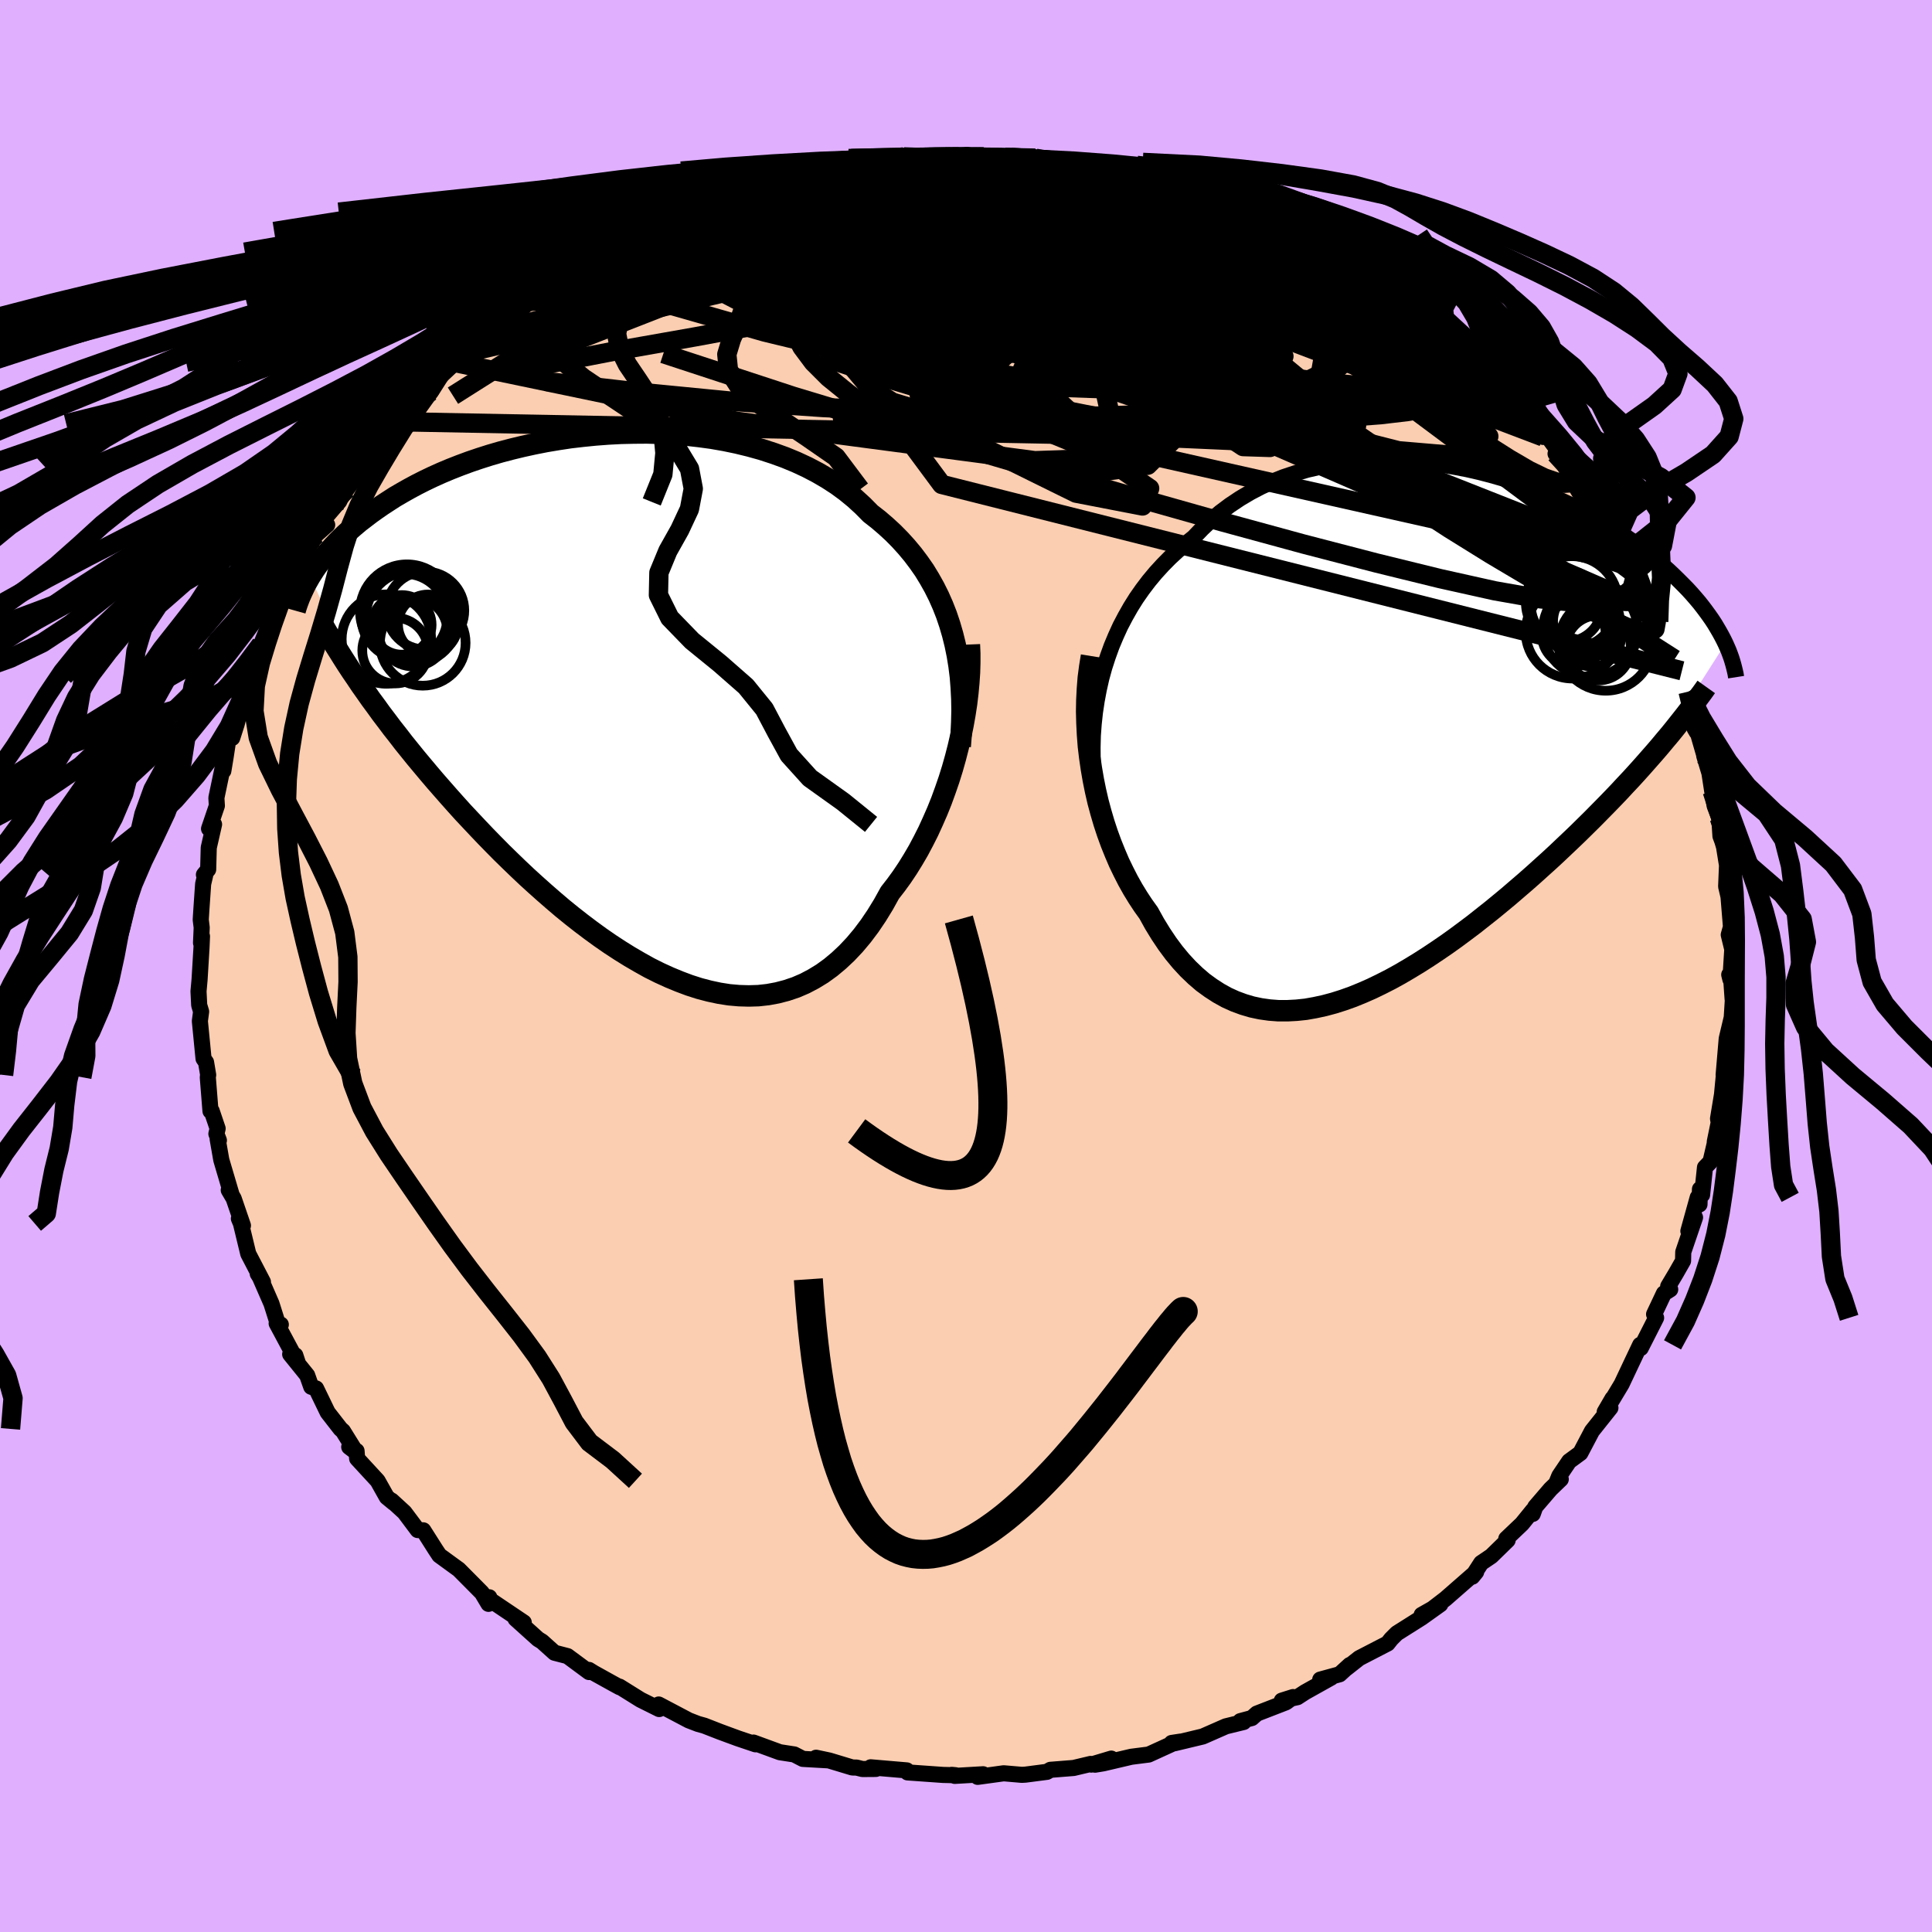 <svg xmlns="http://www.w3.org/2000/svg" width="500" height="500" viewBox="-100 -100 200 200"><defs><clipPath id="c"><path d="m33.81-7.48-.3-1.03-.34-1.01-.38-.97-.42-.95-.46-.92-.5-.89-.53-.87-.58-.83-.61-.81-.65-.78-.68-.75-.71-.72-.75-.69-.78-.67-.81-.63-.79-.8-.84-.77-.89-.73-.94-.69-1-.65-1.03-.6-1.09-.57-1.12-.52-1.16-.48-1.19-.43-1.23-.4-1.26-.35-1.27-.31-1.3-.27-1.32-.23-1.33-.18-1.34-.15-1.35-.11-1.35-.07-1.35-.04-1.35.01-1.34.03-1.33.07-1.32.1-1.3.13-1.29.15-1.26.19-1.25.21-1.22.24-1.19.26-1.16.28-1.14.3-1.1.32-1.07.34-1.03.35-1 .37-.97.38-.93.39-.89.4-.86.41-.83.42-.78.42-.76.43-.72.42-.68.44-.66.43-.62.43-.6.43-.56.43-.55.42-.51.43-.49.42-.47.42-.44.42-.42.42-.39.41-.37.41-.35.41-.33.41-.31.4-.29.39-.27.39-.25.39-.24.38 5.78 11.92.51.73.54.73.54.75.57.75.57.76.6.76.6.78.63.78.63.78.66.79.67.8.68.8.7.8.71.81.73.82.74.82.77.82.78.83.8.84.82.84.83.84.86.84.86.83.89.84.9.82.92.82.93.81.94.8.96.78.97.76.98.74.99.72 1.01.7 1.01.66 1.01.63 1.03.6 1.02.57 1.04.52 1.03.47 1.04.43 1.04.39 1.03.33 1.03.27 1.03.22 1.02.16 1.02.09 1.01.03 1-.03.99-.11.97-.18.96-.25.95-.32.93-.4.91-.48.9-.55.87-.63.85-.71.83-.78.81-.86.78-.93.76-1.01.73-1.08.7-1.14.67-1.21.63-.81.61-.84.59-.88.57-.92.55-.94.52-.98.51-1.01.47-1.03.46-1.05.43-1.07.4-1.1.38-1.1.35-1.12.32-1.13.29-1.13"/></clipPath><clipPath id="b"><path d="m-32.26-6.94.36-1.11.39-1.08.44-1.05.47-1.03.52-.99.55-.97.59-.94.63-.9.66-.87.7-.84.73-.8.76-.77.79-.73.82-.69.84-.67.87-.91.92-.87.96-.81 1-.75 1.05-.7 1.08-.64 1.11-.58 1.15-.52 1.18-.47 1.2-.4 1.22-.36 1.25-.29 1.26-.24 1.28-.19 1.28-.14 1.29-.08 1.3-.04 1.3.01 1.29.05 1.29.1 1.28.14 1.27.17 1.26.22 1.25.24 1.22.28 1.2.31 1.19.34 1.15.37 1.14.38 1.1.41 1.08.43 1.04.45 1.01.46.99.47.94.48.92.5.88.5.84.51.82.51.77.51.75.52.71.52.68.51.64.51.61.51.59.51.55.49.53.5.5.49.48.48.46.47.43.47.4.46.39.46.36.46.33.44.32.44.3.43.28.43.25.42.24.41.22.4.21.4.19.39-6.81 10.68-.56.65-.58.66-.59.67-.6.67-.62.68-.64.68-.64.69-.66.69-.68.7-.69.7-.7.71-.72.71-.73.72-.74.71-.76.72-.77.73-.79.73-.81.73-.82.74-.84.74-.85.73-.86.74-.88.73-.89.73-.91.72-.91.72-.93.7-.93.69-.95.68-.95.65-.96.64-.97.62-.97.59-.97.57-.98.54-.98.5-.99.48-.98.43-.98.4-.98.35-.98.31-.97.26-.97.21-.96.17-.95.1-.94.05h-.94l-.92-.07-.92-.13-.9-.19-.88-.26-.87-.32-.86-.39-.83-.46-.82-.53-.81-.59-.78-.67-.76-.73-.74-.8-.72-.87-.69-.93-.67-1-.65-1.06-.62-1.12-.56-.78-.54-.82-.52-.85-.5-.89-.47-.92-.46-.95-.42-.98-.41-1.02-.38-1.04-.35-1.06-.32-1.09-.3-1.11-.26-1.13-.23-1.14-.2-1.16"/></clipPath><linearGradient id="d" x1="0%" x2="100%" y1="0%" y2="0%"><stop offset="0%" style="stop-color:[object Object];stop-opacity:1"/><stop offset="35.2%" style="stop-color:[object Object];stop-opacity:1"/><stop offset="100%" style="stop-color:[object Object];stop-opacity:1"/></linearGradient><filter id="a"><feTurbulence baseFrequency=".05" numOctaves="3" result="noise" type="noise"/><feDisplacementMap in="SourceGraphic" in2="noise" scale="2"/></filter></defs><rect width="100%" height="100%" x="-100" y="-100" fill="#E0B0FF"/><path fill="#FBCEB1" stroke="#000" stroke-linejoin="round" stroke-width="1.667" d="M79.13 1.39 79.01.9l.17-.04.18 2.56.04-.18-.13 2.09-.52 2.19-.32 3.76.47-2.68-.35 1.7-.29 3.02-.41 2.48.07.41-.4 1.95-.02.26-.43 1.84-.57.59-.3 2.84-.22-.59-.05 1.58-.18-.73-.97 3.49.69-1.41-1.22 3.58-.02.91-.74 1.3-.8 1.34.21.32-.65.41-1.02 2.16.21.37-1.59 3.13-.06-.33-.83 1.75-1.09 2.31-1.22 2.03.28-.54-.81 1.39.59-.42-1.91 2.4-1.2 2.28-1.16.85-1.02 1.51-.31.76.46-.41-1.06 1.02-1.58 1.84-.26.73.04-.4-1.16 1.43-1.62 1.54.14.15-1.69 1.65-1.05.71-.92 1.42.4-.49-3.18 2.78-1.55 1.19-.91.47 1.93-1.09-1.95 1.39-2.55 1.61-.59.59-.36.46-2.94 1.52-1.32 1.04.34-.33-1.05.96-2.01.55 1.14-.21-2.7 1.51-.8.52-1.62.36 1.17-.37-.73.54-3.02 1.17-.52.46-1.19.32.34.09-1.84.45-2.39 1.05-2.92.7.61-.17-.91.14.12.06-2.5 1.14-1.8.23-2.9.68-.85.14 1.68-.63-2.07.62-.06-.07-1.77.42-2.4.19-.36.21-2.23.29-.38.02-1.87-.16-2.69.37.56-.27-2.93.17-.32-.11.4.04-1.29-.03-3.68-.26-.08-.21-3.74-.32.54.17-1.39.01-.6-.15-.45-.01-2.38-.72-1.37-.29 1.25.27-2.62-.15-.89-.46-1.49-.23-2.73-1 .21.18-1.81-.61-.98-.36-.92-.34-1.59-.62-.65-.18-.52-.2-.44-.17-3.11-1.64.05.47-1.93-.96-2.18-1.36.02.06-.68-.37-2-1.11-.5-.31.01.22-2.23-1.65-1.35-.35-1.29-1.16-.41-.25-2.33-2.1.85.38-3.42-2.3-.15-.31-.08.68-.68-1.14-.98-.99-1.44-1.45-.08-.05-1.91-1.39-.39-.59-1.27-2-.58-.03-1.37-1.83-1.33-1.22.23.24-.73-.6-.95-1.69-2.12-2.3-.06-.79-.76-.41.71.54-1.36-2.19-.25-.22-1.33-1.71-1.2-2.48-.5-.17-.42-1.19-1.76-2.18.53.11.26.79-2.19-4.09.43.12-.28.01-.69-2.18-1.3-2.98-.12-.12.54.86-1.52-2.92-.76-3.14-.21-.5.42.72-.96-2.8-.51-.87.28.43-1.05-3.55-.38-2.17.13.14-.26-.68.13-.54-.62-1.83-.12.02-.28-3.51.04-.23-.22-1.32-.26-.37-.38-3.89.13-.98-.2-.67-.07-1.43.11-1.23.2-3.31.05-1.15-.1.68.07-1.59-.1-.81.07-1.11.18-2.6.2-.85-.12-.1.44-.54.06-2.26.55-2.41-.52.45.81-2.38-.05-.82.66-3.16.06.37.24-1.45.29-1.91.39-.05.46-1.43.79-3.09.6-2.44-.09.57.55-1.79-.28.83 1.13-2.3-.18-.03.73-1.77 1.01-1.45.27-1.14 1.75-2.99-.46.56.64-1.61 1.55-2.58.15-.32 1.21-1.08-.97.17 2.21-2.59.05-.09-.13.14.87-1.31 1.85-2.56 1.53-2.07-.96 1.51 2.13-2.7 1.13-.97-.16-.2.42-.9 2.44-2.19.37-.36-.05.32 1.1-1.99 1.37-1.19-.12.15.89-.89.77-.3 1.62-1.65.46-.54 2.91-1.77 1.1-1.02-.11.13-.21-.23 2.83-1.69.66-.63.83-.39 1.2-.74-.05-.02 1.06-.66 1.57-1 1.95-1.07.3-.02 2.17-1.05-.17-.25.53-.1 4.49-1.87-2.64.83 1.99-.61 1.75-.52 2.21-.72-.38-.25 1.9-.5h-.45l3.11-.69 1.24-.51 1.34-.37 2.3-.5 1.52-.14-1.14-.05.57-.28.93-.24 2.44-.11.1.01 3.42-.31.42-.44.68.07.51-.17 1.58.11 2.1.05 2.85-.37 1.31.3h-.35l1.06.05-.27-.15 2.18.06 3.14.08-.33-.11 1.82.55 2.24.31.97-.11 1.57.53.78-.11.15-.01 2.58.69.87.28.2-.25-.08.37 4.12.91.7.19.76.24 1.83.6.28.03.17.14.45.16 2.42.76 1.24 1.09 2.13.68 1.39.44 1.34.56.54.65.91.16-.54-.08 2.63 1.73 2.27 1.21-.7-.46 2.61 1.4-.5-.11 2.22 1.14-.51-.08 1.56 1.14 2.03 2 2.41 1.46-.84-.65-.16-.28 3.34 3.1.49.55.21.11.61.58-.17-.02 1.65 1.9 1.34 1.63 1 .43-.12-.03 1.07 1.03 1.62 2.41-.13-.86 2.46 3.35-1.04-.75.89.77 2.13 2.75-.41-.31.45.24 1.33 2.43.26.14.3.72 2.22 3.69.74.94.4 1.14-.09-.62-.13.4 1.45 3.09 1.07 1.03.07.98 1.53 2.89.11.99.21.77.55.43.33 1.79.31.37.42 1.58.26 2.24.23.39.08-.01 1.21 4.18-.53-1.74.54 1.79.29 1.88.25 1.51.48 1.25.12 1.88.2.54.17.57.31 1.91-.09 2.2.37 1.58-.19-1.33.32 3.93-.23.82.54 2.22-.18-.64-.19 3.04-.12-.49" filter="url(#a)"/><path fill="#fff" d="m-32.26-6.94.36-1.11.39-1.08.44-1.05.47-1.03.52-.99.55-.97.59-.94.63-.9.66-.87.7-.84.73-.8.76-.77.79-.73.82-.69.84-.67.87-.91.92-.87.96-.81 1-.75 1.05-.7 1.08-.64 1.11-.58 1.15-.52 1.18-.47 1.2-.4 1.22-.36 1.25-.29 1.26-.24 1.28-.19 1.28-.14 1.29-.08 1.3-.04 1.3.01 1.29.05 1.29.1 1.28.14 1.27.17 1.26.22 1.25.24 1.22.28 1.2.31 1.19.34 1.15.37 1.14.38 1.1.41 1.08.43 1.04.45 1.01.46.99.47.94.48.92.5.88.5.84.51.82.51.77.51.75.52.71.52.68.51.64.51.61.51.59.51.55.49.53.5.5.49.48.48.46.47.43.47.4.46.39.46.36.46.33.44.32.44.3.43.28.43.25.42.24.41.22.4.21.4.19.39-6.81 10.68-.56.65-.58.66-.59.67-.6.67-.62.68-.64.68-.64.69-.66.69-.68.7-.69.7-.7.71-.72.71-.73.72-.74.71-.76.72-.77.73-.79.73-.81.73-.82.74-.84.74-.85.73-.86.74-.88.73-.89.73-.91.72-.91.72-.93.7-.93.69-.95.68-.95.65-.96.64-.97.62-.97.59-.97.57-.98.54-.98.5-.99.48-.98.43-.98.4-.98.35-.98.31-.97.26-.97.21-.96.17-.95.1-.94.05h-.94l-.92-.07-.92-.13-.9-.19-.88-.26-.87-.32-.86-.39-.83-.46-.82-.53-.81-.59-.78-.67-.76-.73-.74-.8-.72-.87-.69-.93-.67-1-.65-1.06-.62-1.12-.56-.78-.54-.82-.52-.85-.5-.89-.47-.92-.46-.95-.42-.98-.41-1.02-.38-1.04-.35-1.06-.32-1.09-.3-1.11-.26-1.13-.23-1.14-.2-1.16" filter="url(#a)" transform="translate(46.58 -23.98)"/><path fill="#fff" d="m33.81-7.48-.3-1.03-.34-1.01-.38-.97-.42-.95-.46-.92-.5-.89-.53-.87-.58-.83-.61-.81-.65-.78-.68-.75-.71-.72-.75-.69-.78-.67-.81-.63-.79-.8-.84-.77-.89-.73-.94-.69-1-.65-1.03-.6-1.09-.57-1.12-.52-1.16-.48-1.19-.43-1.23-.4-1.26-.35-1.27-.31-1.3-.27-1.32-.23-1.33-.18-1.34-.15-1.35-.11-1.35-.07-1.35-.04-1.35.01-1.34.03-1.33.07-1.32.1-1.3.13-1.29.15-1.26.19-1.25.21-1.22.24-1.19.26-1.16.28-1.14.3-1.1.32-1.07.34-1.03.35-1 .37-.97.38-.93.39-.89.4-.86.41-.83.42-.78.42-.76.43-.72.42-.68.44-.66.43-.62.43-.6.43-.56.43-.55.42-.51.43-.49.42-.47.42-.44.42-.42.42-.39.41-.37.41-.35.41-.33.41-.31.4-.29.39-.27.39-.25.39-.24.38 5.78 11.92.51.73.54.73.54.75.57.75.57.76.6.76.6.78.63.78.63.78.66.79.67.8.68.8.7.8.71.81.73.82.74.82.77.82.78.83.8.84.82.84.83.84.86.84.86.83.89.84.9.82.92.82.93.81.94.8.96.78.97.76.98.74.99.72 1.01.7 1.01.66 1.01.63 1.03.6 1.02.57 1.04.52 1.03.47 1.04.43 1.04.39 1.03.33 1.03.27 1.03.22 1.02.16 1.02.09 1.01.03 1-.03.99-.11.97-.18.96-.25.95-.32.93-.4.91-.48.9-.55.87-.63.85-.71.83-.78.81-.86.78-.93.76-1.01.73-1.08.7-1.14.67-1.21.63-.81.61-.84.59-.88.57-.92.55-.94.52-.98.51-1.01.47-1.03.46-1.05.43-1.07.4-1.1.38-1.1.35-1.12.32-1.13.29-1.13" filter="url(#a)" transform="translate(-35.19 -26.83)"/><g fill="none" stroke="#000" transform="translate(46.58 -23.98)"><path stroke-linejoin="round" stroke-width="1.667" d="m-33.31 5.1-.11-1.26-.05-1.24-.01-1.24.03-1.24.09-1.22.13-1.2.18-1.19.22-1.17.26-1.15.31-1.13.36-1.11.39-1.08.44-1.05.47-1.03.52-.99.55-.97.59-.94.63-.9.66-.87.7-.84.73-.8.76-.77.79-.73.82-.69.84-.67.87-.91.92-.87.96-.81 1-.75 1.05-.7 1.08-.64 1.11-.58 1.15-.52 1.18-.47 1.2-.4 1.22-.36 1.25-.29 1.26-.24 1.28-.19 1.28-.14 1.29-.08 1.3-.04 1.3.01 1.29.05 1.29.1 1.28.14 1.27.17 1.26.22 1.25.24 1.22.28 1.2.31 1.19.34 1.15.37 1.14.38 1.1.41 1.08.43 1.04.45 1.01.46.99.47.94.48.92.5.88.5.84.51.82.51.77.51.75.52.71.52.68.51.64.51.61.51.59.51.55.49.53.5.5.49.48.48.46.47.43.47.4.46.39.46.36.46.33.44.32.44.3.43.28.43.25.42.24.41.22.4.21.4.19.39.17.38.16.37.14.37.13.36.11.35.1.35.09.34.08.33.07.32.05.32" filter="url(#a)"/><path stroke-linejoin="round" stroke-width="2.222" d="m-33.59-8.1-.18 1.11-.15 1.14-.09 1.15-.06 1.17-.02 1.18.03 1.18.06 1.19.09 1.18.14 1.18.17 1.17.2 1.16.23 1.14.26 1.13.3 1.11.32 1.09.35 1.06.38 1.04.41 1.02.42.98.46.95.47.92.5.89.52.85.54.82.56.78.62 1.12.65 1.06.67 1 .69.93.72.87.74.8.76.73.78.67.81.59.82.53.83.46.86.39.87.32.88.26.9.19.92.13.92.07h.94l.94-.05.95-.1.96-.17.97-.21.97-.26.98-.31.98-.35.98-.4.98-.43.99-.48.98-.5.98-.54.97-.57.97-.59.97-.62.96-.64.95-.65.95-.68.93-.69.93-.7.91-.72.91-.72.89-.73.88-.73.86-.74.85-.73.84-.74.82-.74.81-.73.79-.73.77-.73.76-.72.74-.71.73-.72.72-.71.7-.71.69-.7.68-.7.66-.69.64-.69.64-.68.62-.68.6-.67.59-.67.58-.66.56-.65.54-.65.54-.64.51-.63.5-.63.49-.62.48-.62.46-.6.44-.61.44-.59.42-.59" filter="url(#a)"/><circle cx="18.043" cy="-10.824" r="4.888" clip-path="url(#b)" filter="url(#a)"/><circle cx="19.648" cy="-9.379" r="4.862" clip-path="url(#b)" filter="url(#a)"/><circle cx="16.143" cy="-13.674" r="4.768" clip-path="url(#b)" filter="url(#a)"/><circle cx="16.203" cy="-10.619" r="4.842" clip-path="url(#b)" filter="url(#a)"/><circle cx="17.073" cy="-11.239" r="3.314" clip-path="url(#b)" filter="url(#a)"/><circle cx="16.338" cy="-10.349" r="3.31" clip-path="url(#b)" filter="url(#a)"/><circle cx="18.873" cy="-8.949" r="3.37" clip-path="url(#b)" filter="url(#a)"/><circle cx="15.583" cy="-13.289" r="3.674" clip-path="url(#b)" filter="url(#a)"/><circle cx="17.653" cy="-11.699" r="3.458" clip-path="url(#b)" filter="url(#a)"/><circle cx="18.208" cy="-10.019" r="3.006" clip-path="url(#b)" filter="url(#a)"/></g><g fill="none" stroke="#000" transform="translate(-35.19 -26.83)"><path stroke-linejoin="round" stroke-width="2.222" d="m34.59 4.09.1-1.25.06-1.23.03-1.22-.02-1.19-.06-1.17-.09-1.15-.14-1.13-.18-1.1-.22-1.08-.26-1.05-.3-1.03-.34-1.01-.38-.97-.42-.95-.46-.92-.5-.89-.53-.87-.58-.83-.61-.81-.65-.78-.68-.75-.71-.72-.75-.69-.78-.67-.81-.63-.79-.8-.84-.77-.89-.73-.94-.69-1-.65-1.03-.6-1.09-.57-1.12-.52-1.16-.48-1.19-.43-1.23-.4-1.26-.35-1.27-.31-1.3-.27-1.32-.23-1.33-.18-1.34-.15-1.35-.11-1.35-.07-1.35-.04-1.35.01-1.34.03-1.33.07-1.32.1-1.3.13-1.29.15-1.26.19-1.25.21-1.22.24-1.19.26-1.16.28-1.14.3-1.1.32-1.07.34-1.03.35-1 .37-.97.38-.93.39-.89.4-.86.41-.83.42-.78.42-.76.43-.72.42-.68.44-.66.43-.62.43-.6.43-.56.43-.55.42-.51.43-.49.42-.47.42-.44.42-.42.42-.39.41-.37.41-.35.41-.33.41-.31.4-.29.39-.27.39-.25.39-.24.38-.21.37-.21.37-.18.37-.17.36-.16.35-.15.35-.13.34-.12.33-.11.33-.09.32" filter="url(#a)"/><path stroke-linejoin="round" stroke-width="2.222" d="m35.54-6.45.04.93v.97l-.03 1.01-.07 1.04-.1 1.07-.13 1.09-.17 1.11-.2 1.12-.23 1.13-.26 1.13-.29 1.13-.32 1.13-.35 1.12-.38 1.1-.4 1.1-.43 1.07-.46 1.05-.47 1.03-.51 1.01-.52.98-.55.94-.57.92-.59.88-.61.84-.63.81-.67 1.21-.7 1.14-.73 1.08-.76 1.01-.78.93-.81.86-.83.78-.85.71-.87.63-.9.55-.91.48-.93.4-.95.32-.96.25-.97.18-.99.11-1 .03-1.01-.03-1.02-.09-1.02-.16-1.03-.22-1.03-.27-1.03-.33-1.04-.39-1.04-.43-1.03-.47-1.04-.52-1.02-.57-1.03-.6-1.01-.63-1.01-.66-1.01-.7-.99-.72-.98-.74-.97-.76-.96-.78-.94-.8-.93-.81-.92-.82-.9-.82-.89-.84-.86-.83-.86-.84-.83-.84-.82-.84-.8-.84-.78-.83-.77-.82-.74-.82-.73-.82-.71-.81-.7-.8-.68-.8-.67-.8-.66-.79-.63-.78-.63-.78-.6-.78-.6-.76-.57-.76-.57-.75-.54-.75-.54-.73-.51-.73-.51-.72-.48-.72-.48-.7-.46-.7-.44-.69-.43-.69-.42-.67-.41-.67-.39-.66-.38-.66" filter="url(#a)"/><circle cx="-22.044" cy="-7.74" r="3.56" clip-path="url(#c)" filter="url(#a)"/><circle cx="-22.679" cy="-9.885" r="4.862" clip-path="url(#c)" filter="url(#a)"/><circle cx="-23.214" cy="-8.485" r="3.084" clip-path="url(#c)" filter="url(#a)"/><circle cx="-20.779" cy="-9.97" r="4.034" clip-path="url(#c)" filter="url(#a)"/><circle cx="-22.949" cy="-9.32" r="4.456" clip-path="url(#c)" filter="url(#a)"/><circle cx="-24.809" cy="-7.015" r="4.628" clip-path="url(#c)" filter="url(#a)"/><circle cx="-21.044" cy="-6.62" r="4.432" clip-path="url(#c)" filter="url(#a)"/><circle cx="-23.904" cy="-5.82" r="3.402" clip-path="url(#c)" filter="url(#a)"/><circle cx="-22.124" cy="-9.255" r="4.818" clip-path="url(#c)" filter="url(#a)"/><circle cx="-20.504" cy="-8.525" r="3.102" clip-path="url(#c)" filter="url(#a)"/></g><g fill="none" stroke="url(#d)" stroke-linejoin="round" stroke-width="2"><path d="m-2.75-83.6 1.94-.11.71.15-.05.29-.45.4-.7.53-.99.71-1.4.92-1.95 1.17-2.6 1.4-3.28 1.62-4.01 1.81-4.77 2.01-5.57 2.25-6.37 2.53-7.14 2.79-7.81 2.87M4.03-83.71l2.17.14 1.74.37 1.96.57 2.19.68 2.29.77 2.35.84 2.37.9 2.42.97 2.45 1.03 2.49 1.06 2.52 1.08 2.55 1.1 2.57 1.12 2.52 1.1 2.37 1.03 2.11.91 1.87.8 1.75.82 1.68.92m.89.51 1.16.7.1.18-.2.22-.51.23-.99.04-1.6-.25-2.22-.5-2.85-.73-3.51-.93-4.25-1.18-5.04-1.49-5.82-1.83-6.57-2.16-7.37-2.45-8.52-2.74" filter="url(#a)"/><path d="m29.91-77.37 1.67.55 1.07.45.52.37.07.29-.28.26-.57.25-.87.22-1.27.16-1.74.05-2.28-.07-2.82-.2-3.33-.29-3.83-.38-4.39-.45-5.09-.53-5.96-.67-6.99-.83-8.12-.96M52.74-62.7l.33.49.19.68.08.81-.23.76-.63.64-1.05.54-1.47.51-1.9.46-2.34.41-2.81.33-3.31.25-3.81.14-4.33.06-4.87-.03-5.41-.1-5.98-.13-6.57-.16-7.18-.18-7.81-.22-8.41-.37-9-.61-9.54-.93-10.08-1.15M7.17-83.63l.44.1 1.3.25 1.48.25 1.4.21 1.23.19 1.08.17.93.17.8.16.64.15.48.14.28.11.05.08-.27.03-.67-.04-1.12-.12-1.61-.19-2.06-.24-2.4-.28-2.56-.31-2.6-.37" filter="url(#a)"/><path d="m41.99-71.19 1.34.76.82.66.8.74.67.67.35.46-.05.22-.45.01-.84-.16-1.27-.38-1.71-.61-2.17-.86-2.63-1.09-3.09-1.31-3.57-1.56-4.15-1.86-4.86-2.21-5.7-2.57M4.03-83.71l1.92.08 1.01.2.73.3.44.35.04.4-.43.46-.93.52-1.42.62-1.92.71-2.4.81-2.92.91-3.43 1.03-4 1.17-4.63 1.29-5.3 1.41-6 1.48-6.75 1.59-7.82 1.89m14.84-10.79.33-.3 1.03-.36 1.44-.41 1.68-.46 1.75-.46 1.62-.41 1.32-.34.9-.26.49-.16.17-.09v-.02l-.08.06-.33.15-1.05.25" filter="url(#a)"/><path d="m39.88-72.48 1.68.94 1.04.66.97.67 1.02.77 1.07.84 1.02.81.87.68.66.53.44.39.22.24-.01.1-.29-.08-.57-.28-.87-.49-1.16-.68-1.42-.91-1.69-1.13-1.98-1.39-2.37-1.65-2.89-1.94m25.41 21.37.98 1.07.68.93.24.55-.09.31-.34.16-.59.04-.86-.15-1.18-.41-1.59-.77-2.06-1.2-2.58-1.64-3.09-2.04-3.61-2.4-4.09-2.76-4.57-3.16-5.09-3.65-5.74-4.21-6.47-4.86m-61.08 5 .42-.28 1.09-.64 1.4-.77 1.48-.77 1.43-.71 1.32-.66 1.23-.59 1.12-.54 1.02-.46.88-.38.74-.31.56-.21.33-.13.07-.02-.22.09-.51.23-.82.38-1.16.54-1.55.71-1.99.88" filter="url(#a)"/><path d="m48.7-66.46 2.21 2.07 1.04.99.56.57.4.48.37.49.33.49.25.41.1.29-.09.16-.3.01-.55-.14-.84-.33-1.18-.54-1.52-.79-1.85-1.03-2.16-1.28-2.45-1.53-2.74-1.76-3.09-2.01-3.51-2.29-4.08-2.61-4.93-3m40.75 30.66.4.53.77 1.27.88 1.47.73 1.24.47.82.23.47.07.22-.06.04-.2-.2-.4-.54-.71-1.02-1.09-1.63-1.49-2.33-1.71-2.84" filter="url(#a)"/><path d="m49.7-65.53-.4-.31.36.38.55.6.28.43-.16.13-.57-.13-.92-.33-1.24-.51-1.57-.75-2-1.04-2.52-1.38-3.14-1.76-3.86-2.15-4.76-2.61-5.71-3.16m45.21 36.98v.95l-.32 1.15-1.04.86-1.89.48-2.81.07-3.74-.38-4.71-.83-5.66-1.26-6.6-1.62-7.54-1.96-8.5-2.32-9.49-2.68-10.53-3.05-11.62-3.42-12.66-3.82-13.47-4.42" filter="url(#a)"/><path d="m-35.27-74.99 1.6-.72 1.56-.43 1.97-.35 2.32-.26 2.61-.19 2.9-.12 3.17-.09 3.39-.05 3.57-.04 3.71-.02 3.88.02 4.02.04 4.14.09 4.17.12 4.09.15 3.93.15 3.73.14 3.64.13 3.73.2 3.95.29" filter="url(#a)"/><path d="m70.57-37.65.65.98.24 1.01-.14.78-.56.36-.99-.09-1.42-.49-1.85-.82-2.31-1.14-2.79-1.47-3.29-1.85-3.79-2.25-4.3-2.67-4.79-3.12-5.27-3.57-5.79-4.03-6.41-4.48-7.19-4.97-8.14-5.47-9.1-6.07m-9.76-6.75 1.76.06h1.96l1.75-.01 1.4.01 1.12.03 1.02.02 1.01.02 1.04.04 1.01.05.92.07.77.1.57.1.32.1.03.08-.3.06-.69.05-1.08.03-1.47.02-1.78.01-2.07.02-2.37.03-2.86.04-3.53.02" filter="url(#a)"/><path d="m-11.46-82.91 2.34-.29 1.4-.22 1.19-.13 1.29-.07 1.45-.04 1.48-.03 1.36-.02H.92l.5.01h.23l-.05.02-.39.02-.77.05-1.16.07-1.52.08-1.98.12-2.78.18" filter="url(#a)"/><path d="m-28.9-78.04 1.73-.53 1.56-.5 1.47-.44 1.59-.4 1.8-.41 1.98-.42 2.08-.41 2.05-.39 1.9-.36 1.7-.31 1.5-.28 1.34-.24 1.23-.21 1.16-.19 1.09-.16.98-.14.77-.11.43-.1-.09-.05-.72-.01-1.35.01" filter="url(#a)"/><path d="m-28.9-78.04 1.7-.54 1.46-.51 1.3-.46 1.33-.43 1.45-.43 1.54-.44 1.56-.42 1.45-.38 1.23-.33.94-.26.65-.18.43-.13.28-.07.18-.02.04.03-.21.1-.66.18-1.26.31-1.93.47-2.64.65m72.59 18.09.18.2.06.36-.01.52-.15.58-.39.51-.75.38-1.15.25-1.56.15-2 .06-2.45-.04-2.92-.18-3.41-.32-3.91-.49-4.44-.65-4.97-.81-5.52-.97-6.08-1.13-6.63-1.26-7.2-1.4-7.8-1.54-8.4-1.75-9.06-2.07" filter="url(#a)"/><path d="m-14-82.81 1.73-.08 1.33-.11 1.06-.11.69-.06.35.04.07.14-.18.26-.51.36-.98.46-1.59.58-2.3.71-3.03.85-3.66 1.01-4.22 1.16-4.83 1.33m48.09-5.59 1.02.47 1.63.48 1.36.37 1 .3.69.23.44.2.28.19.17.2.04.21-.13.21-.38.17-.7.08-1.09-.01-1.53-.12-2-.21-2.51-.3-3.04-.38-3.54-.47-3.98-.6-4.33-.74-4.6-.84" filter="url(#a)"/><path d="m39.88-72.48 1.64.92.94.58.79.55.76.62.73.65.6.58.38.45.12.28-.14.14h-.42l-.73-.16-1.08-.35-1.44-.53-1.8-.71-2.14-.88-2.48-1.08-2.82-1.28-3.24-1.54-3.67-1.77-4.12-2.01-4.57-2.26m-57.29 8.06.54-.27 1.45-.63 2.01-.75 2.32-.77 2.49-.74 2.62-.7 2.74-.69 2.86-.68 2.96-.65 3.04-.63 3.09-.62 3.1-.6 3.06-.58 2.94-.57 2.73-.54 2.47-.53 2.21-.54 2.11-.55" filter="url(#a)"/><path d="m22.06-80.58.62.23.46.32.12.35-.26.39-.59.47-.83.59-1.08.71-1.43.82-1.88.88-2.43.92-3.06.96-3.73 1-4.41 1.09-5.06 1.21-5.7 1.31-6.3 1.39-6.92 1.4-7.56 1.4-8.27 1.46-9.09 1.76" filter="url(#a)"/><path d="m-39.09-72.9 1.78-.85 2.17-.59 2.49-.38 2.89-.25 3.33-.14 3.75-.05 4.13.04 4.47.11 4.79.17 5.07.21 5.28.23 5.4.23 5.49.22 5.61.24 5.76.31 5.87.38 5.74.42" filter="url(#a)"/><path d="m-33.27-76.29 1.52-.41 1.99-.37 2.14-.14h2.53l2.97.07 3.32.16 3.62.24 3.9.32 4.18.4 4.46.46 4.72.53 4.88.61 4.95.69 4.94.75 4.88.77 4.87.82 4.96.87 5.01.91 4.72.68" filter="url(#a)"/><path d="m69.25-41.14.2.96.27 1.16-.05.85-.51.44-1.01-.01-1.54-.51-2.07-1.05-2.62-1.53-3.18-2-3.77-2.45-4.4-2.9-5.06-3.41-5.74-3.94-6.45-4.49-7.19-5.05-7.87-5.62-8.34-6.2m12.84-3.5.95.3.92.3.73.25.71.27.77.33.82.39.79.39.63.34.36.25.02.14-.36.03-.72-.06-1.08-.16-1.45-.26-1.87-.38-2.34-.54-2.89-.7-3.49-.86-4.13-.99-4.64-1.1m-33.64 3.89 1.33-.5.67-.27.48-.1.39.04.25.18v.37l-.4.59-.92.85-1.51 1.14-2.12 1.44-2.69 1.77-3.18 2.09-3.7 2.45-4.25 2.83-4.84 3.18-5.47 3.46" filter="url(#a)"/><path d="m18.02-81.86 1.07.49 1.76.53 1.59.46 1.32.4 1.13.36 1.01.35.97.37.99.39 1 .42.93.4.8.35.59.27.34.17.09.09-.18.01-.43-.08-.72-.18-1.06-.29-1.45-.46-1.82-.61-2.15-.76-2.43-.88-2.93-1.07m33.6 17.77.41.42.4.4.49.53.62.69.72.78.71.76.65.68.54.58.42.49.26.37.09.24-.12.07-.35-.13-.58-.35-.82-.58-1.06-.8-1.31-1.02-1.57-1.23-1.89-1.49-2.24-1.77-2.63-2.12-2.99-2.5-3.16-2.78" filter="url(#a)"/><path d="m25.63-79.52.43.21 1.01.42 1.38.6 1.49.65 1.39.62 1.2.53.94.44.7.37.52.31.37.27.24.22.08.16-.14.07-.43-.06-.75-.17-1.07-.31-1.39-.41-1.68-.52-1.97-.65-2.33-.82-2.77-1.04-3.18-1.23-3.56-1.39" filter="url(#a)"/><path d="m35.31-75.04.67.24.97.59 1.27.8 1.32.8 1.22.72 1.09.66.99.63.91.61.83.6.75.56.62.49.46.38.24.24v.09l-.26-.08-.56-.27-.84-.46-1.13-.67-1.36-.84-1.58-.99-1.87-1.17-2.33-1.43-2.99-1.75m-83.5 9.95 28.04-7.77 29.35.97 20.55 3.61 11.21 2.77 5.55 1.77 3.25 1.72 2.47 2.16 1.68 2.27.17 1.52-1.83.04-3.47-1.3-4.23-1.61-4.68-.75-6.4.09-9.87-.82-12.45-4.08-10.38-7.67-7.2-7.09-16.93.23" filter="url(#a)"/><path d="m-11.46-82.91 43.45 22.57-.47.54-8.84-3.14-3.7-1.25 3.07 1.25 6.23 2.63 4.7 2.35.39.58-3.79-1.8-5.86-3.71-5.82-4.42-4.85-3.79-4.03-2.21-3.24-.28-1.58 1.46 1.45 2.63 4.93 3.09 7.14 2.93 7.56 2.16 6.86-.24.61-6.61L10.9-82.88" filter="url(#a)"/><path d="m22.76-80.39 3.7 8.07-10.32 6.64L.87-63.57l-4.99 1.86 8.38 3.02 15.08 2.96 12.69 1.16 4.77-1.55-2.76-3.95-5.67-4.99-4.31-4.54-3.29-3.5-7.23-2.67-16.56-.68-39.11 5.36" filter="url(#a)"/><path d="M-4.85-83.65 11-81.8l3.41 1.64-4.82 1.73-5.15 2.15-1.94 2.22-.72 1.64-2.44.6-4.32-.32-3.72-.41-.25.85 4.91 3.07 10.53 4.57 14.54 2.53 13.27-3.31 18.44 2.14" filter="url(#a)"/><path d="m-33.1-76.04-9.09 7.6 4.27-2.43 3.89-1.94 4.2-.4 7.71.04 11.27-.12 12.11-.28 10.39-.06 8.06.72 6.71 1.98 6.03 3.01 4.46 2.73.96.49-3.67-2.71-7.67-4.48-11.94-2.96-22.76 1.22-43.99 10.24" filter="url(#a)"/><path d="M-15.88-82.1 7.7-80.01l1.48-.92-.89-.29 2.33 1.24 5.66 2.54 6.53 3.11 4.81 2.9 1.72 2.07-1.7.79-5-.65-7.82-1.79-9.39-2.17-8.75-1.65-5.91-.58-2.8.38-2.67.75-7.28.6-12.2.68-7.95 1.91" filter="url(#a)"/><path d="m-53.05-62.5 29.37 6.12 30.81 4.07 8.59-.3-3.12-3.05L7.91-60l-3.16-4.5-3.17-3.61-5.52-1.97-7.89-.23-7.18.88-2.26 1.22 4.37 1.3 7.29 1.62 2.07 1.45-8.72-1.24-12.41-6.45-4.6-4.76" filter="url(#a)"/><path d="m-15.88-82.1 44.2 22.29-3.76.35-9.1-4.69-3.01-4.09-.73-2.36-2.31-1-3.17-.02-.89.92 3.44 1.78 7.12 2.28 8.15 2.1 6.32 1.28 2.53.14-2.24-.85-7.28-1.33-11.44-1.17-12.64-.45-9.96.16-4.44-1.92L8.66-83.19" filter="url(#a)"/><path d="m-41.3-71.48 20.45 5.85 12.66 3.06-.3-1.88-1.89-2.21 2.43-.28 7 1.36 9.22 1.97 9.27 1.99 8.37 1.91 7.11 1.81 5.23 1.43 2.18.53-1.9-.84-5.96-2.26-8.48-3.3-8.68-3.68-7.25-3.35L2.3-71.7l-5.42-.76-4.13 1.01 1.62 2.86 15.78 7.26 59.1 20.19" filter="url(#a)"/><path d="m34.77-75.69-42.06 4.4 2.8-3.06 9.63-1.71 7.17 1.13 4.61 3.11 3.69 3.89 3.99 4.11 4.1 4.16 2.76 3.7.01 2.28-2.78-.09-4.25-2.82-4.19-5.12-3.38-6.35-2.09-6.03.69-4.02 4.51-1.29-3.03-2.49" filter="url(#a)"/><path d="m-27.15-78.56 24 6.21 6.71 4.92 7.48 2.01 2.27.73-5.02.33-7.78.08-3.84-.12 3.92-.18 10.48-.15 12.21-.19 8.62-.56 1.49-1.11-6.93-1.15-14.66.06-17.13 2.45-.52 4.76 62.9 2.26" filter="url(#a)"/><path d="m-42.79-70.46 24.73-1.11 1.32 4.44 11.52 4.34 15.68 2.69 9.06.13-.81-2.36-6.89-3.54-7.01-2.83-2.91-.77 2.52 1.63 7.23 3.46 10.42 4.26 11.8 4.01 10.9 2.77 7.39.63 1.96-2.12-3.42-4.52-5.9-4.54-.97 1.44 25.29 21.71" filter="url(#a)"/><path d="m-6.94-83.59 15.38 5.58-5.68 8.69-5.43 8.54 4.61 7.17 9.45 4.66 6.88 1.33.74-1.82-5.56-3.78-10-4.11-10.75-3.23-6.8-2.24-.09-2.22 4.07-3.19.85-3.89-7.26-2.93-7.2-1.61 16.79-6.95" filter="url(#a)"/><path d="m69.34-40.52-35.01-26.1-19.21-9.88-7.02-2.28-.01.69.97 1.27-1.52 1.06-3.67.83-3.48.54-1.6-.01.16-.83.54-1.52-.45-1.65-2.05-1.13-3.59-.08-4.33 1.24-2.57 2.85 4.26 4.91 16.98 7.19 27.66 6.27 5.18-14.87" filter="url(#a)"/><path d="M74.11-30.56-2.51-49.85l-10.14-13.68 7.07-8.46 6.96-3.98L5.45-76l2.29 2.88 1.57 4.05 1.18 3.38.62 1.51-.31-.47-1.47-1.7-2.31-1.82-1.95-1.02.02.17 2.66 1.07 3.65 1.04.91-.16-4.44-2.02-6.72-2.96 1.16-.56 20.79 8.65 50.25 32.2" filter="url(#a)"/><path d="m-35.57-74.97 20.34-4.78 8.33.14 6.1 1.88 7.7 2.32 8.5 2.04 7.09 1.12 4.12-.12 1.01-1.09-1.24-1.44-2.58-1.2-3.71-.66-5.23-.14-6.75.22-6.73.36-3.49.27 2.06-.15 5.18-.73 3.52-1.11 20.02-.42" filter="url(#a)"/><path d="m1.06-83.67-2.65 8.28-16.05 6.46-5.29 1.21 2.13-2.44 3.83-3.48 2.84-2.54 1.65-.48 1.6 1.9 2.94 3.97 4.66 5.14 5.16 5.15 3.36 3.87-.22 1.41-3.63-1.79-4.72-4.81-2.65-6.29.7-4.94 1.57-1.23 1.68 1.18 31.94-4.27" filter="url(#a)"/><path d="m71.64-36.62-41.38-18 4.5-3.81 4.51-4.19-1.31-4.95-4.11-4.03-4.2-2.25-3.53-.55-3.09.83-2.7 2.05-1.87 3.21-.41 3.98 1.43 3.79 3.29 2.41 4.74.3 5.4-1.56 4.76-2.35L40-63.78l-2.24-1.73-8.19-2.64-11.67-4.48-2.91-3.51 29.22 6.09" filter="url(#a)"/><path d="m-39.09-72.9 62.77 12.45 10.42 1.08-11.64-2.91-12.53-3.9-3.58-2.69 5.06-.5 8 .82 5.29.39.94-.56-.28.07 3.35 3.07 7.58 6.27 2.43 5.41-23.14-1.03-74.16-1.41" filter="url(#a)"/><path d="m7.17-83.63-8.3 11.79 14.58 4.57 4.76-.04-3.62-1.44-6.09-1.1-4.6-.37-1.81.16.14.55.3.96-.86 1.25-2.11 1.05-2.1.2.1-.9 4.39-1.55 9.28-1.15 11.7.21 7.14 1.4-10.88-.53-52.29-7.47" filter="url(#a)"/><path d="M40.58-72.02 54.21-56.6l-5.09-2.43-8.64-4.94-7.31-1.91-6.13 1.11-4.77 2.64-2.67 2.7-.41 1.67 1.51.2 3.41-.84 5.33-.9 6.22-.09 4.35.81-1.38 1.09-10.43.58-19.75-.02-21.25.16 1.49.58 68.36-2.02" filter="url(#a)"/><path d="M10.9-82.88 4.12-69.67l6.99 5.84 1.68-2.37-.15-3.9 1.2-2.02 3.57.2 5.31 1.43 5.67 1.71 4.66 1.52 2.89 1.37 1.09 1.47-.09 1.67-.29 1.65.42 1.16 1.65.33 2.93-.15 4.05.45 4.65 2.04 2.94 2.53-6.04-2.76-32.88-25.08" filter="url(#a)"/><path d="M68.94-41.66 2.42-56.61l-7.27-2.56 6.44-1.74 3.22-2.95-.87-2.18-1.39-.32.45.88 2.23.76 2.72-.19 1.91-1.3-.18-2.2-3.83-2.81-7.76-2.93-7.78-2.34.93-1.09 18.2 1.02 35.82 7.57" filter="url(#a)"/><path d="m-8.04-83.22 27.73 20.46-14.15-2.37-12.62-3.22-2.36-2.08 4.19-1.68 5.12-1.32 2.55-.75-.88-.2-3.25.05-3.6-.04-1.95-.2 1-.1 4.22.48 6.69 1.53 7.54 2.71 6.18 3.43 2.68 3.13-1.64 1.75-4.12-.06-2-1.36 4.78-1.63L30-65.45l15.22 2.34 12.9 5.93" filter="url(#a)"/><path d="m25.63-79.52-30.12.5-13.31 2.23-7.67 2.46-2.14 1.16 2 .71 4.02 1.62 4.27 2.8 3.4 3.27 2.23 2.85 1.75 2.09 2.32 1.46 3.05.93 2.42.15-.25-1.1-3.68-2.42-5.29-3.15-3.22-3.01 2.03-2.61 7.19-3 8.13-4.09 2.72-4-13.1-2.99" filter="url(#a)"/><path d="M17.82-81.61 3.23-78.9l-9.13 1.89-2.22.47.04 1.87 2.24 4.24 4.45 5.44 4.45 4.59 2.24 2.17.21-.67.34-2.88 1.93-3.97 2.69-3.77 1.39-2.24-.3.36 1.41 2.41 7.43.07-8.53-14.07" filter="url(#a)"/><path d="m25.35-79.55-14.09 9.99 10.99 3.95 4.99-2.19-1.89-2.76-4.92-.84-3.55 1.28.69 2.71 4.83 3.25 6.17 2.92 4.01 1.91-.15.49-3.91-.79-5.55-1.5-5.16-1.46-4.21-1.13-4.04-1.35-4.29-2.52-3.37-3.82-.94-3.28 1.7.96 10.08 9.23L68.2-42.6" filter="url(#a)"/><path d="m-11.56-82.92-12.92 8.14 10.94 1.57 14.1 3.09 13.19 3.58 10.56 1.89 6.34-.17 1.96-1.12-1.11-.9-2.32-.28-2.13.05-1.74-.14-2.2-.65-3.9-1.11-6.02-1.33-6.79-1.4-4.35-1.44 1.36-1.28 5.89-.06-2.74 2.31-46.66-.05" filter="url(#a)"/><path d="M58.12-57.18 22.45-72.21.42-75.83l-4.23-.05 8.71 1.13 13.16 2.25 10.57 3.43L32.27-65l-5.08 3.49-12.48 1.61-14.83-.8-9.52-2.26 1.89-1.54 12.96 1.1 15.72 3.21 11.42 3.03 36.59 15.5" filter="url(#a)"/><path d="m-45.62-68.77 35.55-2.1 7.64 4.84-2.8 2.84 2.09.39 5.95-1.17 3.44-1.94L5-67.72l-2.65-.67.82 1.27 6.05 3.32 8.14 4.6 4.39 4.43-2.94 2.93-7.15 1.01-2.51-.65 6.28-3.28-2.06-9.4-46.47-11.88" filter="url(#a)"/><path d="m-27.15-78.56 15.05-.37 1.14 4.23 2.55 4.92 1.42 2.42.01-.13.45-.72 1.31.32.9 1.45-.75 1.48-2.23.37-2.57-1.01-1.9-1.61-.81-1.01.78.39 3.7 1.58 7.85 1.53 10.5-.29 7.2-3.39-2.67-6.14-8.23-5.81 11.47-1.51" filter="url(#a)"/><path d="M59.74-54.77 17.65-70.75l-3.52-3.58 7.38 2.8 7.28 3.77 2.95 1.78-.97-.07-2.81-.51-3.07-.16-2.51-.05-1.24-.35.5-.59 1.53-.65.14-1.36-3.95-3.29-8.63-4.8-13.08-2.74-25.9 2.29" filter="url(#a)"/><path d="m1.41-83.67-3.61.02-2.85.08-2.48.2-2.3.3-2.19.38-2.11.46-2.03.55-1.96.64-1.87.72-1.7.79-1.5.84-1.28.88-1.11.94-1.06.98-1.13 1.05-1.32 1.11-1.5 1.19-1.6 1.27-1.55 1.35-1.29 1.43-.85 1.49-.29 1.55.31 1.58.81 1.6 1.11 1.64 1.13 1.71.9 1.81.55 1.95.19 2.06-.21 2.21-1.15 2.85" filter="url(#a)"/><path d="m1.41-83.67-3.99.02-3.2.08-2.73.19-2.4.3-2.24.37-2.23.44-2.37.54-2.54.62-2.69.71-2.77.78-2.78.83-2.77.87-2.77.91-2.78.96-2.8 1.01-2.83 1.08-2.84 1.16-2.9 1.23-3.03 1.31-3.27 1.4-3.5 1.52-3.61 1.62-3.45 1.64-3.15 1.48-2.52 1.14" filter="url(#a)"/><path d="m-2.75-83.6-2.91-.02-2.52.2-2.4.31-2.28.38-2.23.45-2.33.53-2.49.63-2.61.71-2.66.78-2.6.83-2.52.87-2.43.9-2.38.95-2.36 1.01-2.4 1.08-2.43 1.14-2.45 1.23-2.42 1.29-2.32 1.39-2.27 1.51-2.38 1.68-2.68 1.76-2.7 1.49" filter="url(#a)"/><path d="m-2.75-83.6-3.05-.02-2.84.2-2.66.31-2.41.38-2.42.45-2.7.53-3.09.63-3.42.71-3.55.78-3.46.83-3.26.87-3.1.9-3.01.95-3.03 1.01-3.07 1.08-3.05 1.14-2.98 1.23-2.96 1.29-3.12 1.39-3.63 1.51-4.53 1.68-5.66 1.76-6.98 1.49" filter="url(#a)"/><path d="m-6.43-83.76-2.15.27-2.58.37-2.54.4-2.56.45-2.66.55-2.71.65-2.71.74-2.69.79-2.7.85-2.8.89-3 .93-3.28.98-3.58 1.04-3.79 1.11-3.84 1.19-3.63 1.26-3.24 1.35-2.83 1.43-2.6 1.49-2.67 1.55-3.08 1.57-3.68 1.59-4.32 1.62-4.82 1.68-5.01 1.8-4.62 1.94-3.53 1.97-1.52 1.39" filter="url(#a)"/><path d="m-7.62-83.66-3.23.53-2.55.4-2.53.44-2.96.54-3.49.65-3.87.75-4.01.8-3.9.85-3.57.88-3.12.92-2.72.97-2.47 1.03-2.41 1.11-2.52 1.17-2.69 1.26-2.87 1.33-2.99 1.42-3.1 1.5-3.22 1.56-3.4 1.57-3.71 1.55-4.19 1.55-4.79 1.6-5.34 1.68-5.88 1.46" filter="url(#a)"/><path d="m-7.62-83.66-3.45.53-2.32.4-2 .44-2.15.54-2.39.65-2.55.74-2.6.8-2.54.84-2.43.88-2.3.92-2.2.97-2.13 1.02-2.11 1.1-2.1 1.17-2.12 1.24-2.13 1.33-2.16 1.42-2.21 1.5-2.24 1.56-2.23 1.58-2.14 1.54-2.06 1.5-2.11 1.65-2.65 2.1" filter="url(#a)"/><path d="m-8.04-83.22-3.26.32-2.73.38-2.56.48-2.58.59-2.58.67-2.57.74-2.59.8-2.64.87-2.72.95-2.75 1.02-2.71 1.1-2.59 1.16-2.4 1.2-2.23 1.26-2.09 1.31-2.04 1.37-2.08 1.44-2.15 1.51-2.25 1.56-2.32 1.62-2.36 1.67-2.36 1.72-2.35 1.79-2.34 1.85-2.35 1.93-2.37 2.01-2.36 2.06-2.31 2.09-2.2 2.1-2.08 2.13-2.02 2.22-2.07 2.37-2.24 2.54-2.43 2.59-2.23 2.3-1.43 1.5" filter="url(#a)"/><path d="m-8.04-83.22-5.6.31-4.52.37-2.41.47-1.88.58-2.41.65-3.14.72-3.63.77-3.93.84-4.14.91-4.39 1-4.7 1.07-5.04 1.14-5.36 1.17-5.71 1.21-6.1 1.24-6.53 1.31-6.85 1.39-6.74 1.47-6.03 1.56-5.07 1.61-4.83 1.63-6.21 1.62-9.01 1.67-10.22 2.17" filter="url(#a)"/><path d="m-11.56-82.92-2.37.37-2.09.48-2.34.6-2.49.68-2.56.74-2.62.8-2.64.87-2.64.95-2.63 1.02-2.63 1.1-2.64 1.16-2.61 1.21-2.54 1.25-2.44 1.31-2.35 1.37-2.31 1.44-2.36 1.5-2.5 1.57-2.73 1.61-2.98 1.67-3.24 1.71-3.49 1.78-3.7 1.85-3.83 1.93-3.8 2.01-3.56 2.06-3.13 2.09-2.61 2.08-2.3 2.1-2.46 2.18-3.07 2.37-3.66 2.66-3.58 2.84-4.12 2.6" filter="url(#a)"/><path d="m-15.88-82.1-4.47.9-5.33.89-4.58.87-3.74.88-3.22.9-2.82.94-2.49 1-2.37 1.07-2.44 1.14-2.6 1.23-2.72 1.3-2.76 1.38-2.82 1.46-3.01 1.51-3.41 1.57-3.94 1.6-4.39 1.65-4.58 1.69-4.4 1.76-3.89 1.83-3.26 1.88-2.82 1.92-2.8 1.93-3.32 1.93-4.17 1.96-5.05 2.05-5.53 2.23-5.34 2.42-4.48 2.52-3.55 2.41-3.54 2.02" filter="url(#a)"/><path d="m-15.88-82.1-5.13.9-3.85.89-3.33.88-3.37.88-3.63.91-3.72.95-3.48 1-3.03 1.08-2.53 1.15-2.17 1.24-2.07 1.32-2.24 1.39-2.53 1.46-2.84 1.52-3.02 1.58-3.1 1.61-3.09 1.67-3.11 1.71-3.22 1.78-3.44 1.83-3.78 1.88-4.17 1.92-4.54 1.95-4.79 1.98-4.79 2.03-4.49 2.11-4.03 2.2-3.64 2.27-3.67 2.29-4.21 2.25-5 2.17-5.49 2.17-5.38 2.37-4.96 2.75-4.69 2.45" filter="url(#a)"/><path d="m-18.18-81.6-2.78.8-2.79.77-2.75.79-2.7.85-2.69.95-2.8 1.04-2.98 1.13-3.19 1.17-3.3 1.22-3.26 1.26-3.09 1.3-2.88 1.37-2.76 1.45-2.82 1.51-3.06 1.57-3.36 1.62-3.6 1.67-3.73 1.72-3.78 1.78-3.85 1.85-3.94 1.93-4.02 2.01-3.94 2.06-3.62 2.08-3.11 2.1-2.59 2.12-2.34 2.21-2.49 2.36-2.97 2.54-3.38 2.59-3.07 2.29-2.58 1.49M77.98-15.33l.83 2.44 2.5 2.69 3.18 2.75 2.07 2.6.44 2.36-.55 2.17-.62 2.12.04 2.19 1.04 2.34 2.06 2.49 2.83 2.59L94.92 14l2.88 2.52 2.26 2.4 1.52 2.3 1.02 2.24.91 2.23 1.23 2.28 1.75 2.31 2.09 2.33 2 2.33 1.5 2.39 1.12 2.57 1.16 2.7.29 2.17" filter="url(#a)"/><path d="m-27.15-78.56-3.22 1.01-3.4.9-3.65.95-3.19 1.05-2.61 1.16-2.37 1.24-2.49 1.32-2.75 1.39-3.05 1.47-3.27 1.53-3.43 1.58-3.51 1.6-3.53 1.64-3.58 1.69-3.74 1.75-4.08 1.83-4.47 1.88-4.7 1.92-4.59 1.92-4.19 1.92-3.89 1.95-4.22 2.04-5.4 2.22-6.85 2.42-7.32 2.52-5.68 2.39-1.68 2.01" filter="url(#a)"/><path d="m-28.9-78.04-.99.48-1.82 1.1-1.26 1.24-1.03 1.25-1.42 1.23-1.91 1.25-2.12 1.31-1.92 1.38-1.37 1.47-.57 1.53.36 1.6 1.28 1.65 2.07 1.69 2.59 1.74 2.72 1.81 2.49 1.87 1.96 1.95 1.22 2.02.39 2.06-.4 2.11-1 2.14-1.23 2.19-.93 2.25-.05 2.32 1.17 2.36 2.31 2.38 2.9 2.36 2.68 2.35 1.91 2.35 1.25 2.37 1.3 2.38 2.16 2.39 3.44 2.46 2.89 2.34" filter="url(#a)"/><path d="m-32.74-76.39-1.39.65-2.31 1.08-2.41 1.22-2.33 1.29-2.21 1.34-2.11 1.42-2.05 1.5-2.03 1.56-2.05 1.6-2.08 1.64-2.15 1.67-2.24 1.72-2.38 1.79-2.54 1.85-2.68 1.89-2.77 1.94-2.79 1.97-2.74 2-2.67 2.06-2.62 2.12-2.6 2.19-2.59 2.24-2.54 2.27-2.41 2.28-2.18 2.3-1.9 2.35-1.65 2.45-1.58 2.58-1.7 2.69-1.92 2.77-1.96 2.75-1.63 2.68-1.39 2.55-2.19 2.53m74.79-66.94-2.51.65-3.38 1.07-4.18 1.22-5.58 1.27-6.61 1.34-6.57 1.41-5.57 1.49-4.14 1.56-2.84 1.59-2.12 1.62-2.09 1.66-2.64 1.71-3.52 1.77-4.43 1.84-5.19 1.89-5.61 1.93-5.65 1.95-5.33 1.97-4.78 2.03-4.17 2.11-3.68 2.19-3.43 2.26-3.51 2.28-3.96 2.24-4.9 2.2-6.19 2.22-7.12 2.38-6.45 2.65-4.05 2.8-5.1 2.89" filter="url(#a)"/><path d="m-40.1-72.22-2.71 1.35-2.72 1.47-2.58 1.55-2.42 1.62-2.14 1.63-1.9 1.63-1.86 1.66-2 1.71-2.16 1.78-2.21 1.86-2.07 1.91-1.82 1.94-1.51 1.96-1.3 2-1.23 2.04-1.31 2.12-1.48 2.19-1.67 2.25-1.82 2.27-1.91 2.27-1.93 2.28-1.93 2.34-1.87 2.44-1.75 2.58-1.55 2.7-1.33 2.75-1.16 2.75-1.11 2.66-1.34 2.54-2.15 2.52" filter="url(#a)"/><path d="m-40.1-72.22-4.41 1.34-1.95 1.47-2.08 1.55-2.52 1.61-2.52 1.63-2.18 1.63-1.78 1.64-1.55 1.7-1.5 1.78-1.58 1.86-1.67 1.91-1.74 1.93-1.73 1.95-1.73 1.98-1.73 2.04-1.79 2.1-1.86 2.2-1.93 2.24-1.92 2.27-1.87 2.25-1.82 2.25-1.8 2.29-1.79 2.41-1.75 2.59-1.63 2.74-1.49 2.81-1.5 2.87-2.02 2.97" filter="url(#a)"/><path d="m-42.13-71.09-9.07 1.69-3.03 1.52-.57 1.62-.25 1.64-.82 1.61-1.59 1.6-2.3 1.66-2.77 1.76-2.94 1.84-2.84 1.91-2.57 1.92-2.32 1.92-2.27 1.92-2.46 1.96-2.78 2.06-3.07 2.21-3.11 2.32-2.96 2.34-2.83 2.21-2.93 1.93-3.31 1.59-3.59 1.29" filter="url(#a)"/><path d="m-42.79-70.46-2.45 1.63-3.03 1.59-3.43 1.65-3.55 1.67-3.54 1.68-3.28 1.7-2.75 1.75-2.26 1.82-2.12 1.91-2.41 1.99-2.98 2.06-3.62 2.1-4.07 2.14-4.3 2.17-4.34 2.23-4.27 2.27-4.15 2.32-4.03 2.35-3.85 2.37-3.62 2.39-3.3 2.38-2.99 2.41-2.78 2.43-2.78 2.47-3.02 2.5-3.54 2.52-4.19 2.53-4.88 2.5-5.34 2.47-5.4 2.41-4.91 2.41-3.98 2.43-2.91 2.53-2.2 2.61-2.19 2.68-2.74 2.67-3.55 2.23m248.79-29.6.82 2.55.7 2.58.48 2.67.26 2.69.11 2.57.02 2.36-.01 2.2-.01 2.14V6.2l-.02 2.48-.06 2.58-.14 2.59-.2 2.53-.24 2.41-.27 2.28-.28 2.21-.34 2.22-.45 2.28-.6 2.34-.75 2.31-.84 2.17-.95 2.15-1.34 2.47" filter="url(#a)"/><path d="m-49.31-65.88-4.32 1.78-2.53 1.47-3.23 1.52-3.4 1.67-2.87 1.82-2.22 1.92-1.93 1.97-2.09 1.97-2.57 1.99-3.1 2.02-3.51 2.08-3.69 2.15-3.66 2.21-3.51 2.26-3.36 2.3-3.24 2.32-3.13 2.37-3 2.42-2.87 2.49-2.71 2.56-2.59 2.6-2.49 2.62-2.37 2.59-2.18 2.54-1.99 2.46-1.87 2.41-1.94 2.37-2.19 2.37-2.48 2.43L-133 .33l-2.65 2.7-2.52 2.85-2.35 2.97-2.2 2.93-1.95 2.76.56 2.29" filter="url(#a)"/><path d="m-52.93-62.65-2.39 2.24-2.94 1.73-3.36 1.76-3.23 1.9-3.2 2.03-3.46 2.12-3.69 2.13-3.72 2.14-3.61 2.15-3.56 2.2-3.62 2.27-3.69 2.33-3.7 2.37-3.66 2.37-3.79 2.37-4.26 2.37-5.11 2.39-6.15 2.41-7.02 2.46-7.34 2.49-6.84 2.53-5.45 2.52-3.5 2.51-1.6 2.44-.56 2.38-.85 2.36-2.37 2.41-4.09 2.52-4.64 2.62-3.9 2.75-6.97 3.34" filter="url(#a)"/><path d="m-52.93-62.65-7.69 2.25-5.44 1.73-.83 1.77.79 1.9.39 2.05-.71 2.12-1.9 2.14-2.93 2.14-3.68 2.17-4.04 2.21-3.93 2.28-3.37 2.33-2.53 2.37-1.6 2.38-.84 2.38-.42 2.38-.41 2.4-.82 2.43-1.51 2.46-2.35 2.5-3.19 2.51-3.91 2.52-4.49 2.49-4.9 2.46-5.14 2.43-5.1 2.42-4.63 2.46-3.7 2.52-2.4 2.59-1.11 2.65-.27 2.68-.18 2.68-.97 2.67-2.53 2.55" filter="url(#a)"/><path d="m-54.3-61.46-1.16 1.82-1.42 1.98-1.37 2.02-1.26 2.03-1.19 1.99-1.12 1.95-1 1.98-.85 2.05-.69 2.14-.61 2.23-.59 2.28-.64 2.29-.69 2.31-.73 2.34-.73 2.4-.68 2.48-.56 2.57-.42 2.62-.25 2.63-.09 2.6.04 2.53.17 2.45.29 2.37.4 2.32.51 2.32.56 2.36.63 2.48.72 2.68.9 2.94L-65 8.77l1.45 2.51" filter="url(#a)"/><path d="m-54.3-61.46-1.61 1.82-2.57 1.98-2.87 2.02-2.48 2.03-1.98 1.99-1.7 1.95-1.67 1.98-1.74 2.05-1.78 2.14-1.76 2.23-1.72 2.28-1.68 2.29-1.7 2.31-1.67 2.34-1.58 2.4-1.38 2.48-1.16 2.57-1.05 2.62-1.1 2.63-1.31 2.6-1.57 2.53-1.71 2.45-1.62 2.37-1.32 2.32-.97 2.32-.72 2.36-.72 2.48-.85 2.68-.76 2.94-.28 3.07-.3 2.51" filter="url(#a)"/><path d="m-55.4-59.47-1.36.92-2.04 1.64-3.1 1.9-4.1 2.06-4.14 2.14-3.19 2.16-1.9 2.13-.99 2.16-.74 2.2-1.04 2.28-1.51 2.33-1.85 2.37-1.88 2.38-1.65 2.38-1.34 2.37-1.16 2.39-1.17 2.42-1.37 2.46-1.62 2.5-1.77 2.52-1.77 2.52-1.57 2.49-1.29 2.45-1.08 2.41-1.08 2.4-1.35 2.44-1.83 2.52-2.22 2.6-2.11 2.65-1.26 2.68-.13 2.68-.17 2.92" filter="url(#a)"/><path d="m-55.4-59.47-3.12.92-1.69 1.65-1.96 1.9-2.31 2.07-2.7 2.14-3.34 2.16-4.07 2.14-4.6 2.16-4.77 2.21-4.68 2.29-4.51 2.33-4.33 2.38-4.17 2.38-3.94 2.38-3.53 2.38-2.93 2.41-2.14 2.42-1.26 2.47-.48 2.49.03 2.52.12 2.51-.24 2.49-.91 2.46-1.68 2.44-2.28 2.43-2.48 2.46-2.19 2.53-1.52 2.58-.71 2.64-.1 2.64-.17 2.6-1.21 2.47-2.72 2.1-3.23 1.23" filter="url(#a)"/><path d="M-55.72-59.43-58-57.05l-1.93 1.99-2.12 2.1-2.34 2.19-2.29 2.17-1.96 2.13-1.59 2.13-1.34 2.19-1.31 2.27-1.37 2.34-1.43 2.38-1.4 2.38-1.26 2.37-1.09 2.36-.96 2.39-.92 2.41-.95 2.45-1.04 2.5-1.11 2.52-1.14 2.52-1.09 2.49-.96 2.44-.79 2.4-.67 2.38-.63 2.42-.64 2.51-.55 2.6-.26 2.67.02 2.65-.41 2.21" filter="url(#a)"/><path d="m-58.58-56.34-2.38 1.39-3.82 2.02-3.77 2.25-3.19 2.21-2.85 2.13-2.74 2.14-2.65 2.2-2.45 2.29-2.24 2.35-2.12 2.39-1.99 2.4-1.81 2.38-1.49 2.39-1.13 2.4-.87 2.44-.82 2.46-1.02 2.5-1.39 2.51-1.85 2.51-2.23 2.5-2.48 2.46-2.5 2.45-2.34 2.46-2.07 2.48-1.81 2.53-1.63 2.57-1.53 2.6-1.4 2.6-1.11 2.57-.73 2.53-.45 2.48-.5 2.46-1.05 2.41-1.77 2.19-.62 1.84" filter="url(#a)"/><path d="m-64.1-49.35-1.59 1.51-3.02 1.78-4.09 1.91-4.31 2.09-3.76 2.29-2.74 2.4-1.61 2.42-.71 2.38-.27 2.35-.36 2.33-.84 2.35-1.64 2.39-2.6 2.44-3.65 2.49-4.62 2.52-5.25 2.53-5.28 2.48-4.64 2.42-3.65 2.35-2.9 2.33-2.96 2.39-3.8 2.51-4.63 2.6-4.16 2.73.25 3.32M76.42-21.76l3.11 3.19 3.35 2.79 1.78 2.69.69 2.69.34 2.67.29 2.54.24 2.38.16 2.22.15 2.16.23 2.2.33 2.33.34 2.48.28 2.57.21 2.6.2 2.54.26 2.42.34 2.27.35 2.19.26 2.2.14 2.3.12 2.39.36 2.32.83 2.03.64 2.01" filter="url(#a)"/><path d="m-64.84-48.18-4.45 2.14-6.54 1.93-6.3 2.12-6.17 2.33-6.54 2.45-6.58 2.46-6.03 2.4-5.02 2.36-3.71 2.35-2.34 2.38-1.28 2.42-.82 2.46-1 2.5-1.55 2.52-2.1 2.51-2.41 2.48-2.52 2.45-2.65 2.42-3.01 2.43-3.57 2.47-4.05 2.51-4.08 2.57-3.44 2.61-2.38 2.6-1.55 2.57-1.56 2.5-2.23 2.46-2.47 2.49-1.75 2.56-4.76 1.8M-67.1-45.5l-1.04 1.44-2.98 2.02-3.86 2.36-3.44 2.51-2.74 2.48-2.17 2.41-1.58 2.34-.91 2.33-.34 2.37-.12 2.41-.27 2.46-.64 2.5-1.07 2.52-1.36 2.51-1.51 2.47-1.57 2.44-1.58 2.41-1.57 2.42-1.51 2.45-1.4 2.51-1.26 2.57-1.19 2.61-1.3 2.61-1.63 2.57-2.06 2.48-2.23 2.41-1.65 2.58-.67 3.94" filter="url(#a)"/><path d="m-67.34-44.59-2.23 2.4-1.46 2.44-1.76 2.58-1.86 2.53-1.84 2.39-1.97 2.3-2.22 2.29-2.41 2.33-2.3 2.38-1.92 2.45-1.36 2.49-.81 2.51-.42 2.52-.26 2.47-.39 2.41-.82 2.35-1.43 2.34-1.96 2.39-2.08 2.5-1.56 2.58-.76 2.64-.57 2.63-1.73 2.18" filter="url(#a)"/><path d="m-67.49-44.27-4.66 3.47-1.65 2.7-1.75 2.31-1.96 2.17-1.57 2.23-.93 2.4-.44 2.55-.29 2.65-.42 2.68-.68 2.65-.98 2.59-1.18 2.51-1.19 2.45-1.04 2.42-.8 2.41-.58 2.46-.47 2.51-.56 2.58-.81 2.64-1.15 2.66-1.52 2.65-1.81 2.59-1.94 2.51-1.92 2.44-1.73 2.38-1.46 2.36-1.16 2.37-.86 2.39-.57 2.39-.26 2.39.15 2.34.65 2.27 1.13 2.2 1.37 2.16 1.22 2.17.66 2.36-.26 3.18" filter="url(#a)"/><path d="m-69.04-41.69-1.7 1.97-1.96 2.71-2.7 2.62-3.47 2.41-4.03 2.3-4.11 2.32-3.82 2.37-3.41 2.44-3.08 2.48-2.92 2.52-2.92 2.53-3.06 2.51-3.25 2.49-3.41 2.46-3.4 2.45-3.14 2.45-2.54 2.49-1.62 2.52-.51 2.56.55 2.58 1.28 2.57 1.4 2.55.76 2.52-.51 2.47-2.05 2.44-3.31 2.43-3.76 2.42-3.18 2.43-1.84 2.49-.66 2.55-.84 2.64-2.64 2.79-2.11 3.3m70.03-78.74-.79 2.22-.64 1.95-.64 2.1-.53 2.38-.14 2.61.44 2.72.98 2.73 1.3 2.67 1.37 2.59 1.33 2.5 1.25 2.44 1.13 2.41.94 2.41.66 2.46.32 2.52.02 2.58-.13 2.64-.09 2.66.17 2.64.54 2.58.95 2.52 1.29 2.44 1.5 2.39 1.61 2.37 1.63 2.37 1.65 2.38 1.69 2.38 1.75 2.36 1.81 2.33 1.82 2.29 1.76 2.24 1.63 2.23 1.43 2.25 1.22 2.27 1.18 2.25 1.58 2.09 2.41 1.82 2.35 2.15" filter="url(#a)"/><path d="m-72.98-33.29-1.43 1.91-1.5 1.92-2.07 2.22-2.76 2.4-2.93 2.47-2.71 2.51-2.6 2.54-2.73 2.55-2.94 2.53-2.9 2.49-2.46 2.46-1.71 2.44-.88 2.45-.26 2.49.03 2.54-.02 2.56-.31 2.57-.59 2.57-.74 2.54-.66 2.51-.47 2.48-.37 2.46-.57 2.44-1.08 2.44-1.69 2.45-2.02 2.46-1.81 2.47-1.12 2.44-.38 2.34-.05 2.22-.04 2.11.39 2.1 1.67 2.23 2.28 2.12" filter="url(#a)"/><path d="m-72.8-33.26-1.21 1.64-2.09 2.35-2.37 2.74-2.28 2.81-1.96 2.77-1.46 2.68-.93 2.57-.57 2.47-.41 2.37-.4 2.32-.47 2.32-.58 2.36-.72 2.45-.92 2.56-1.1 2.67-1.14 2.74-.97 2.73-.62 2.63-.3 2.48-.2 2.3-.37 2.2-.55 2.22-.45 2.32-.34 2.18-1.2 1.03" filter="url(#a)"/><path d="m-74.2-30-4.24 2.45-9.02 2.69-6.93 2.51-3.84 2.47-2.55 2.51-2.59 2.54-3.14 2.53-3.67 2.47-3.78 2.39-3.19 2.36-2 2.38-.69 2.44.08 2.5-.08 2.56-1.22 2.59-3.22 2.57-5.82 2.54-8.56 2.47-10.35 2.44-9.78 2.41-6.11 2.38-1.38 2.14-2.25 1.81M-74.2-30l-.84 2.48-1.22 2.71-1.54 2.55-1.87 2.5-2.22 2.54-2.65 2.57-3.19 2.54-3.66 2.48-3.91 2.44-3.87 2.41-3.72 2.44-3.66 2.48-3.74 2.53-3.86 2.56-3.81 2.58-3.43 2.56-2.72 2.54-1.78 2.51-.82 2.46-.05 2.44.33 2.43.26 2.43-.25 2.45-1.02 2.46-1.93 2.48-2.83 2.46-3.45 2.35-3.34 2.19-2.21 2.02-.42 2.11 1.37 2.51m215-74.61 1.37 2.73 1.3 2.16 1.47 2.35 1.99 2.55 2.77 2.67 3.22 2.7 2.92 2.69 2 2.64.95 2.53.27 2.41.18 2.33.61 2.29 1.33 2.32 2.02 2.38 2.47 2.47 2.64 2.53 2.62 2.54 2.61 2.5 2.8 2.43 3.16 2.37 3.57 2.31 3.75 2.3 3.47 2.31 2.69 2.33 1.52 2.36.26 2.39-.83 2.41-1.56 2.43-1.86 2.44-1.76 2.44-1.27 2.43-.38 2.43.89 2.18 3.21 1.18M74.75-28.4l.65 2.7.79 2.11.87 2.29.92 2.5.96 2.62.98 2.67.98 2.68.92 2.64.81 2.54.63 2.39.41 2.25.18 2.15V3.3l-.08 2.28-.05 2.46.04 2.62.11 2.7.15 2.67.15 2.5.17 2.24.29 1.89.69 1.29M71.71-35.64l.07-2.22.23-2.32-.1-2.28-.09-2.24-.04-2.14-.13-2.02-.38-1.92-.76-1.87-1.2-1.85-1.62-1.85-1.92-1.81-1.99-1.75-1.81-1.69-1.47-1.62-1.16-1.6-.98-1.61-1.02-1.61-1.29-1.57-1.73-1.46-2.23-1.32-2.49-1.19-2.06-1.12-.66-.99" filter="url(#a)"/><path d="m70.57-37.65-.99-2.67-.92-2.33-1.04-2.27-1.06-2.16-1.08-2.03-1.2-1.93-1.36-1.89-1.53-1.87-1.63-1.84-1.66-1.81-1.64-1.76-1.63-1.7-1.64-1.66-1.67-1.62-1.71-1.58-1.76-1.54-1.8-1.48-1.87-1.41-1.94-1.33-2.03-1.24-2.15-1.17-2.27-1.11-2.39-1.04-2.45-.97-2.49-.89-2.47-.81-2.42-.73-2.38-.65-2.34-.57-2.37-.5-2.51-.45-2.81-.41-3.28-.41-3.41-.23" filter="url(#a)"/><path d="m69.12-40.74.95-.75 2.03-2.02.45-2.35-1.51-2.3-2.32-2.17-2.09-2.05-1.48-1.95-1.02-1.86-.91-1.77-1.11-1.69-1.4-1.65-1.62-1.61-1.71-1.57-1.7-1.54-1.66-1.5-1.69-1.46-1.84-1.41-2.04-1.36-2.3-1.3-2.52-1.24-2.69-1.18-2.78-1.1-2.79-1.02-2.73-.93-2.62-.85-2.52-.76-2.47-.68-2.52-.61-2.62-.53-2.77-.47-2.93-.41-3.06-.33-3.2-.27-3.27-.19-3.23-.12-3.41-.04-5.09.13" filter="url(#a)"/><path d="m69.25-41.14-.9-1.6L67.7-45l.97-2.18 2.65-2.01 3.26-1.9 2.75-1.86L79-54.81l.48-1.84-.58-1.81-1.38-1.76-1.81-1.69-1.9-1.65-1.75-1.61-1.59-1.58-1.59-1.55-1.81-1.49-2.15-1.41-2.46-1.32-2.62-1.24-2.64-1.17-2.61-1.11L52-77.1l-2.65-.98-2.8-.9-3.02-.81-3.36-.74-3.61-.66-3.5-.6-2.91-.47-1.94-.2" filter="url(#a)"/><path d="m68.2-42.6 4.39-3.48 1.94-2.41-2.61-2.08-3.73-2.01-3.04-1.93-1.95-1.84-1.07-1.75-.53-1.68-.3-1.63-.33-1.6-.55-1.57-.87-1.54-1.27-1.49-1.67-1.46-2.01-1.4-2.3-1.35-2.49-1.3-2.63-1.23-2.7-1.17-2.74-1.09-2.77-1.01-2.76-.93-2.75-.84-2.75-.75-2.78-.67-2.87-.6-2.99-.53-3.17-.47-3.35-.39-3.52-.33-3.65-.25-3.72-.19-3.79-.1-3.91-.03-4.14.07-4.1.15-3.25.26" filter="url(#a)"/><path d="m68.2-42.6-.66-3.46-.37-2.4-.85-2.07-.41-2 .84-1.93 2.07-1.84 2.45-1.73 1.83-1.67.6-1.63-.64-1.59-1.54-1.57-2.06-1.53-2.33-1.5-2.51-1.45-2.64-1.41-2.73-1.36-2.72-1.3-2.6-1.25-2.4-1.19-2.12-1.11-1.83-1.04-1.6-.94-1.55-.85-1.84-.76-2.5-.68-3.37-.61-4-.55-4.19-.48-4.34-.4-5.89-.29" filter="url(#a)"/><path d="m65.98-46.29 1.72-1.39.83-1.79.35-1.79-.53-1.79-1.01-1.84-.99-1.86-.89-1.82-1.06-1.75L62.91-62l-1.99-1.62-2.34-1.6-2.45-1.59-2.33-1.54-2.11-1.49-1.95-1.41-1.94-1.31-2.09-1.23-2.3-1.16-2.51-1.11-2.59-1.06-2.57-.98-2.44-.9-2.33-.81-2.28-.73-2.34-.68-2.51-.63-3.27-.73" filter="url(#a)"/><path d="m65.68-47.01 1.35-1.89-1.84-1.79-2.15-1.95-1.81-1.95-1.42-1.84-1.12-1.73-.92-1.67-.78-1.62-.68-1.6-.68-1.56-.78-1.54-1-1.49-1.28-1.45-1.53-1.4-1.7-1.35-1.83-1.3-1.94-1.23-2.09-1.17-2.28-1.09-2.48-1.01-2.64-.93-2.71-.84-2.75-.75-2.75-.67-2.8-.6-2.92-.53-3.09-.46-3.32-.4-3.52-.33-3.68-.26-3.73-.19-3.74-.11-3.93-.03-4.49.05-4.51.1" filter="url(#a)"/><path d="m57.05-58.21 2.89-1.19-.27-1.6-.89-1.52-1.03-1.51-1.05-1.56-1.22-1.6-1.49-1.56-1.78-1.48-2-1.38-2.24-1.27-2.47-1.2-2.66-1.13-2.7-1.07-2.57-1.01-2.31-.93-2.02-.86-1.83-.78-1.84-.7-2.02-.63-2.39-.55-2.87-.48-3.35-.43-3.75-.37-3.97-.3-3.9-.2-3.59-.1-3.53-.02-5.12.04" filter="url(#a)"/><path d="m57.05-58.21 4.09-1.18-2.55-1.59-2.69-1.5-1.65-1.5-.85-1.55-.63-1.59-.92-1.56-1.4-1.49-1.78-1.37-1.95-1.28L44.73-74l-2.01-1.13-2.04-1.08-2.04-1.03-2.02-.96-2.05-.87-2.17-.79-2.36-.71-2.51-.64-2.45-.56-2.36-.46-2.48-.35-2.55-.3" filter="url(#a)"/><path d="m52.53-62.81-2.23-2.32-1.73-1.54-1.83-1.46-1.87-1.43-1.92-1.37-1.99-1.33-2.05-1.27-2.1-1.21-2.1-1.14-2.08-1.06-2.06-.97-2.08-.89-2.11-.8-2.19-.71-2.28-.64-2.36-.57-2.46-.5-2.55-.44-2.66-.38-2.77-.3-2.83-.24-2.85-.16-2.86-.08-2.84-.01-2.84.07-2.84.16-2.9.22-3.17.29-3.74.32" filter="url(#a)"/><path d="m49.7-65.53-.27-2.53.86-1.63-1.42-1.38-3.17-1.31-3.56-1.27-3.17-1.21-2.64-1.13-2.24-1.05-1.97-.97-1.83-.88-1.75-.78-1.73-.7-1.83-.63-2.02-.56-2.32-.49-2.69-.43-3.06-.36-3.37-.3-3.6-.22-3.71-.15-3.8-.07h-3.87l-4 .09-4.17.15-4.35.22-4.41.28-4.23.34-3.89.39-5 .51" filter="url(#a)"/><path d="m49.7-65.53-.96-2.51-.7-1.64-1.87-1.36-2.28-1.31-2.32-1.26-2.34-1.21-2.35-1.13-2.34-1.06-2.27-.97-2.17-.88-2.11-.79-2.07-.7-2.1-.64-2.16-.56-2.29-.51-2.48-.44-2.74-.38-3.04-.31-3.29-.25-3.47-.17-3.61-.1-3.92-.03-4.57.05-4.39.1" filter="url(#a)"/><path d="m45.26-68.99-1.13-1.02-.81-1.15-.6-1.26-1.1-1.26-1.94-1.21-2.52-1.13-2.62-1.05-2.35-.96-2.01-.88-1.81-.78-1.85-.7-2.05-.62-2.32-.56-2.6-.5-2.83-.44-3.04-.37-3.19-.31-3.27-.23-3.26-.17-3.25-.09-3.32-.02-3.42.07-3.27.15-2.42.26" filter="url(#a)"/><path d="m44.21-70.05-.59-1.09-1.77-1.31-2.21-1.31-2.32-1.21-2.33-1.12-2.34-1.05-2.33-.96-2.28-.86-2.22-.78-2.18-.69-2.19-.61-2.24-.55-2.34-.5-2.46-.42-2.59-.37-2.72-.29-2.85-.23-2.95-.15-3.05-.08h-3.14l-3.23.07-3.31.16-3.44.23-3.89.28-4.96.32" filter="url(#a)"/><path d="m44.21-70.05.42-1.1 1.33-1.33-.7-1.32-2.45-1.22-3.27-1.13-3.5-1.04-3.43-.95L29.4-79l-2.94-.77-2.66-.69-2.46-.61-2.35-.54-2.35-.47-2.46-.41-2.64-.34-2.85-.27-3.09-.2-3.33-.12-3.55-.04-3.73.03-3.89.11-3.95.18-3.96.25-3.87.33-3.75.4-3.66.49-3.64.56-3.8.63-4.14.7-4.63.75-5.22.82-5.77.91-6.22 1.05-6.56 1.19-6.58 1.16" filter="url(#a)"/><path d="m44.21-70.05-1.92-1.1-2.37-1.31-2.46-1.32-2.45-1.21-2.46-1.13-2.45-1.04-2.4-.96-2.33-.86-2.26-.77-2.23-.69-2.25-.61-2.27-.55-2.3-.49-2.31-.41-2.32-.36-2.31-.28-2.31-.21-2.28-.14-2.26-.06-2.21.01-2.18.09-2.11.17-2.03.23-1.95.29-1.87.37-1.83.45-1.88.55-1.98.66-1.93.7" filter="url(#a)"/><path d="m41.99-71.19-1.72-1.13-1.73-1.1-1.95-1.11-2.14-1.1-2.26-1.06-2.3-.99-2.32-.9-2.31-.82-2.33-.72-2.33-.65-2.35-.57-2.36-.51-2.39-.44-2.42-.37-2.46-.3-2.48-.23-2.51-.15-2.54-.09-2.56-.01-2.57.06-2.56.14-2.52.21-2.47.29-2.42.37-2.39.46-2.4.55-2.45.65-2.5.73-2.52.8-2.46.85-2.33.87-2.09.85-1.81.79-1.95.85" filter="url(#a)"/><path d="m41.99-71.19 2.7-1.12-1.49-1.09-1.63-1.09-1.62-1.09-2.16-1.06-2.74-1-2.9-.9-2.63-.82-2.16-.73-1.79-.65-1.7-.59-1.9-.51-2.3-.45-2.8-.39-3.22-.33-3.55-.25-3.73-.18-3.85-.11-4.01-.04-4.26.02-4.56.09-4.79.18-4.9.27-4.9.34-4.58.4" filter="url(#a)"/><path d="m39.88-72.48-.84-.97-1.39-1.11-1.28-1.11-1.46-1.07-1.91-1-2.39-.9-2.65-.81-2.69-.72-2.54-.64-2.35-.57-2.23-.5-2.24-.43-2.39-.36-2.64-.3-2.92-.22-3.19-.15-3.43-.08h-3.6l-3.72.07-3.8.14-3.86.22-3.92.3-4.02.38-4.12.47-4.22.56-4.25.65-4.24.73-4.17.79-4.17.85-4.25.87-4.42.91-4.68.96-5.12 1.07-5.57 1.19-5.31 1.04" filter="url(#a)"/><path d="m35.68-74.96-.86-.46-1.84-.9-2.23-1.02-2.24-.97-2.15-.85-2.12-.74-2.14-.66-2.22-.59-2.29-.53-2.37-.47-2.43-.41-2.5-.34-2.54-.27-2.58-.2-2.59-.13-2.6-.05-2.63.02-2.65.1-2.67.17-2.66.24-2.63.3-2.57.38-2.53.46-2.6.55-2.77.64-2.85.7-2.52.71" filter="url(#a)"/><path d="m33.43-76.25-3.16-1.19-2.5-1.04-2.07-.83-1.97-.69-2.04-.63-2.14-.57-2.23-.53-2.31-.47-2.39-.4-2.45-.34-2.5-.28-2.52-.2-2.5-.14-2.49-.05-2.46.01-2.47.1-2.47.16-2.45.23-2.4.28-2.26.33-2.06.39-2.65.51" filter="url(#a)"/><path d="m32.04-76.69 2.95-1.37-2.98-.91-3.64-.73-3.42-.66-3.1-.61-2.79-.55-2.6-.48-2.52-.42-2.52-.35-2.56-.28-2.66-.2-2.76-.13-2.88-.06-3.01.01-3.12.09-3.26.17-3.39.24-3.57.33-3.8.4-4.08.5-4.35.58-4.58.66-4.71.73-4.73.8-4.61.85-4.38.9-4.09.95-3.8 1-3.59 1.08-3.57 1.14-3.82 1.22-4.33 1.29-4.99 1.37-5.72 1.52-6.89 1.79-8.72 2.13" filter="url(#a)"/><path d="m29.91-77.37-1.84-1.29-1.39-.79L25-80.1l-1.72-.61-1.74-.57-1.99-.52-2.36-.45-2.74-.39-2.99-.32-3.1-.24-3.14-.17-3.14-.1-3.17-.01-3.22.06-3.29.13-3.36.21-3.45.28-3.59.36-3.76.43-3.98.51-4.17.58-4.31.65-4.4.73-4.48.8-4.65.88-4.99.96-5.47 1.04-5.96 1.11-6.33 1.16-6.42 1.19-6.26 1.21-5.9 1.24-5.47 1.32-5.63 1.46-8.77 1.83" filter="url(#a)"/><path d="m29.91-77.37-2.62-1.29-1.89-.79-1.88-.65-2.04-.61-2.18-.57-2.31-.52-2.39-.45-2.47-.39-2.51-.32-2.53-.24-2.54-.17-2.52-.1-2.5-.02-2.5.06-2.48.13-2.47.21-2.46.28-2.45.35-2.45.43-2.46.5-2.46.58-2.47.66-2.47.72-2.48.79-2.48.88-2.51.95-2.53 1.04-2.53 1.12-2.48 1.17-2.37 1.18-2.22 1.19-2.09 1.21-2 1.26-1.57 1.13" filter="url(#a)"/><path d="m28.67-78.46-1.62-.7-.16-.61-.42-.63-1.53-.61-2.52-.55-3.05-.48-3.23-.41-3.2-.35-3.13-.27-3.05-.2-3.05-.13-3.09-.05-3.2.02-3.34.1-3.49.17-3.62.25-3.75.33-3.84.42-3.93.5-3.97.58-3.97.67-3.87.73-3.71.8-3.52.86-3.44.91-3.57.96-3.96 1.02-4.54 1.08-5.11 1.16-5.47 1.23-5.49 1.31-5.29 1.42-5.18 1.52-5.27 1.62-5.32 1.66-4.65 1.51-2.66 1.16" filter="url(#a)"/><path d="m26.25-79.22 2.36-.4-1.38-.53-2.27-.59-2.21-.57-2.32-.52-2.66-.46-3.04-.38-3.25-.31-3.32-.24-3.32-.17-3.31-.09-3.35-.01-3.41.07-3.43.14-3.4.21-3.32.29-3.2.36-3.1.44-3.02.52-3.01.59-3.06.66-3.18.74-3.37.81-3.65.88-4.02.97-4.45 1.04-4.86 1.11-5.16 1.16-5.31 1.19-5.33 1.24-5.33 1.29-5.45 1.36-5.7 1.48-5.85 1.59-5.63 1.55-5.48 1.15" filter="url(#a)"/><path d="m25.8-79.38 1.35-.4-.35-.62-2.34-.63-2.92-.56-2.91-.47-2.84-.41-2.87-.35-2.93-.28L7-83.32l-3.07-.13-3.27-.07-3.59.01-3.99.07-4.4.15-4.74.22-4.91.29-4.95.38-4.92.46-4.94.55-5.04.65-5.16.74-5.34.81-5.6.86-5.83.89-5.28.83-3.59.57" filter="url(#a)"/><path d="m25.63-79.52-1.94-.6-1.92-.62-1.98-.6-2.15-.53-2.4-.45-2.61-.38-2.71-.31-2.75-.24-2.74-.17-2.72-.09-2.7-.01-2.69.07-2.66.14-2.63.21-2.62.29-2.61.36-2.65.43-2.74.52-2.86.58-3.01.66-3.16.73-3.26.8-3.29.88-3.27.96-3.24 1.04-3.2 1.11-3.17 1.17-3.15 1.18-3.17 1.21-3.35 1.23-3.63 1.32-3.72 1.46-3.5 1.83" filter="url(#a)"/><path d="m25.35-79.55-2.81-.82-2.38-.71-1.94-.56-1.98-.47-2.25-.4-2.5-.34-2.63-.28-2.67-.21-2.69-.13-2.73-.06-2.79.02-2.89.08-2.99.15-3.1.22-3.25.3-3.46.39-3.76.47-4.08.56-4.37.65-4.46.74-4.3.8-3.91.85-3.44.87-3.08.83-3.11.78-4.03.85" filter="url(#a)"/><path d="m25.35-79.55-2.58-.83-2.4-.7-2.11-.57-1.95-.47-2.03-.4-2.3-.34-2.62-.27-2.9-.19-3.12-.12-3.22-.05-3.24.03-3.17.1-3.06.17-2.96.26-2.95.33-3.04.42-3.27.51-3.61.59-4 .67-4.35.74-4.61.8-4.76.86-4.85.91-4.97.96-5.19 1.02-5.48 1.08-5.78 1.16-5.96 1.23-5.96 1.31-5.85 1.41-5.81 1.52-5.93 1.63-5.84 1.66-4.83 1.5-5 1.16" filter="url(#a)"/><path d="m25.35-79.55-1.62-.82-2.84-.7-2.38-.57-2.01-.47-2.04-.4-2.33-.34-2.63-.28-2.84-.21-3-.13-3.16-.06-3.35.01-3.55.07-3.66.15-3.67.22-3.57.3-3.44.38-3.36.46-3.4.56-3.54.65-3.81.73-4.12.81-4.43.87-4.65.88-4.5.83-3.45.57" filter="url(#a)"/><path d="m25.35-79.55-2.37-.83-2.44-.7-2.37-.57-2.34-.47-2.4-.4-2.49-.34-2.55-.27-2.58-.2-2.62-.12-2.64-.05-2.68.02-2.7.09-2.72.17-2.7.24-2.7.32-2.72.41-2.78.49-2.87.58-2.96.67-3.03.73-3.05.8-3 .85-2.92.89-2.8.94-2.71.99-2.64 1.06-2.62 1.14-2.69 1.21-2.84 1.26-2.77 1.23-1.22.74" filter="url(#a)"/><path d="m23.52-80.15-1.57-.59-1.28-.63-1.68-.53-2.23-.45-2.53-.38-2.64-.31-2.77-.25-3-.18-3.28-.1-3.55-.03-3.77.05-3.93.12-4.05.18-4.17.26-4.31.32-4.47.38-4.7.47-5.11.56-5.82.65-6.79.73-7.77.82-9.03 1.02" filter="url(#a)"/><path d="m23.52-80.15-2.02-.59-2.34-.63-2.31-.53-2.33-.45-2.4-.38-2.48-.31-2.52-.25-2.51-.18-2.47-.1-2.45-.03-2.43.05-2.42.12-2.42.18-2.4.26-2.36.32-2.35.38-2.34.47-2.4.56-2.48.65-2.55.73-2.69.82-3.35 1.02" filter="url(#a)"/><path d="m23.52-80.15-1.42-.6-1.73-.63-2-.53-2.37-.45-2.71-.38-2.88-.31-2.91-.23-2.88-.17-2.84-.09-2.84-.01-2.87.06-2.91.14-2.96.21-3 .28-3.03.35-3.07.43-3.09.51-3.13.57-3.14.65-3.16.72-3.19.78-3.24.86-3.39.95-3.67 1.04-4.08 1.14-4.47 1.19-4.51 1.17-3.97 1.07-3.94.97" filter="url(#a)"/><path d="m18.02-81.86-1.54-.22-2.12-.37-2.39-.36-2.52-.3-2.57-.24-2.55-.16-2.52-.08-2.53-.01-2.53.06-2.54.14-2.56.21-2.58.28-2.61.34-2.68.42-2.77.49-2.89.58-2.99.64-3.09.7-3.15.76-3.21.81-3.26.9-3.3 1.05-3.36 1.18-3.73 1.14" filter="url(#a)"/><path d="m17.82-81.61-2.56-.62-2.26-.38-2.45-.34-2.56-.28-2.53-.19-2.5-.11-2.5-.04-2.57.03-2.64.1-2.65.17-2.62.24-2.56.32-2.49.41-2.47.49-2.5.58-2.57.67-2.62.74-2.63.8-2.55.85-2.41.88-2.28.91-2.2.96-2.28 1.05-2.45 1.13-2.52 1.11-2.52 1.04" filter="url(#a)"/><path d="m16.95-81.89-2.01-.55-2.25-.41-2.74-.3-2.88-.23-2.87-.15-2.87-.06-2.9.01-2.96.09-3 .16-3.03.24-3.06.31-3.11.39-3.16.46-3.25.54-3.37.62-3.51.68-3.68.76-3.82.84-3.92.91-3.93.98-3.83 1.06-3.67 1.12-3.54 1.17-3.53 1.22-3.69 1.28-4.05 1.34-4.48 1.41-4.85 1.48-5.01 1.55-4.9 1.6-4.66 1.64-4.41 1.67-4.21 1.68-3.95 1.71-3.62 1.82-3.81 2.16-6.98 3.34" filter="url(#a)"/><path d="m16.95-81.89-2.52-.55-2.52-.4-2.59-.31-2.6-.23-2.55-.15-2.48-.08H-.76l-2.42.08-2.41.15-2.4.22-2.36.29-2.35.35-2.34.44-2.36.51-2.37.58-2.39.66-2.39.72-2.39.78-2.4.86-2.45.95-2.49 1.04-2.49 1.14-2.39 1.18-2.15 1.17-1.85 1.07-1.71.96" filter="url(#a)"/><path d="m14.37-82.58-2.04-.09-2.42-.31-2.48-.29-2.37-.19-2.23-.09-2.12-.03-2.03.05-1.96.12-1.9.18-1.88.27-1.91.35-1.93.44-1.88.52-1.71.61-1.42.69-1.04.75-.66.82-.38.87-.22.92-.17.97-.16 1.04-.15 1.1-.1 1.17-.03 1.25.04 1.34.15 1.41.31 1.5.52 1.56.82 1.58 1.17 1.57 1.57 1.57 2 1.62 2.28 1.69.53 1.48" filter="url(#a)"/><path d="m13.44-82.46-2.61-.47-2.74-.38-2.66-.2-2.67-.08-2.82-.02-3.05.04-3.19.11-3.22.18-3.2.25-3.15.34-3.12.42-3.12.5-3.13.6-3.2.67-3.32.75-3.51.81-3.73.85-3.92.89-4.02.93-4.07.99-4.14 1.06-4.31 1.14-4.41 1.2-4.19 1.25-3.52 1.22-2.89.74" filter="url(#a)"/><path d="m11.87-82.99-2.75-.24-2.67-.23-2.59-.14-2.49-.06-2.44.02-2.43.1-2.43.17-2.4.25-2.39.32-2.39.39-2.41.47-2.44.54-2.49.62-2.54.69-2.59.77-2.63.83-2.64.92-2.63.98-2.59 1.06-2.52 1.12-2.45 1.18-2.38 1.22-2.33 1.28-2.33 1.34-2.34 1.4-2.34 1.48-2.3 1.55-2.23 1.61-2.13 1.64-2.07 1.66-2.11 1.68-2.2 1.71-2.24 1.81-2.27 2.16-3.27 3.34" filter="url(#a)"/><path d="m8.66-83.19-2.3-.31-2.61-.14-2.47-.06-2.53.02-2.72.09-2.91.17-3 .23-2.98.3-2.91.36-2.84.44-2.83.52-2.87.59-2.96.66-3.11.73-3.36.78-3.72.86-4.22.95-4.72 1.04-4.94 1.14-4.73 1.18-4.23 1.16-3.85 1.06-4.27.96" filter="url(#a)"/><path d="m8.66-83.19-2.32-.31-2.63-.14-2.45-.06-2.41.02-2.46.1-2.47.16-2.45.24-2.43.31-2.4.37-2.42.45-2.46.52-2.51.6-2.58.67-2.65.73-2.75.8-2.85.88-2.97.96-3.02 1.05-2.99 1.12-2.85 1.16-2.65 1.17-2.54 1.18-2.63 1.2-2.82 1.24-2.47 1.12" filter="url(#a)"/><path d="m7.17-83.63-3.62-.08-2.44-.03-2.49.03-2.78.11-2.93.17-2.91.25-2.83.31-2.88.38-3.1.46-3.49.53-3.88.61-4.21.68-4.43.74-4.59.82-4.72.89-4.78.97-4.82 1.05-4.84 1.11-5.01 1.16-5.41 1.19-6 1.21-6.5 1.25-6.5 1.35-5.7 1.49-4.52 1.7-4.84 1.89" filter="url(#a)"/><path d="m1.85-83.77-1.13.01-1.9.03-2.28.11-2.3.19-2.19.26-2.01.32-1.81.4-1.7.48-1.66.55-1.71.63-1.77.7-1.75.77-1.61.84-1.35.92-.97.99-.52 1.07-.07 1.12.34 1.18.58 1.22.59 1.28.36 1.34-.06 1.4-.5 1.48-.7 1.55-.49 1.61.17 1.64 1.06 1.65 1.87 1.68 2.38 1.7 2.71 1.81 3.12 2.16 2.5 3.33" filter="url(#a)"/><path d="m1.06-83.67-2.04-.1-2.71.11-2.63.21-2.61.26-2.66.34-2.74.4-2.78.48-2.8.57-2.87.64-3.01.71-3.24.78-3.56.86-3.9.93-4.21 1-4.42 1.07-4.5 1.14-4.46 1.19-4.3 1.24-4.1 1.29-3.93 1.36-3.81 1.42-3.74 1.49-3.73 1.55-3.76 1.61-3.84 1.65-4.03 1.69-4.31 1.75-4.55 1.81-4.67 1.93-4.56 2.04-4.35 2.13-4.22 2.15-4.11 2.05-4.28 1.96-6.28 2.27" filter="url(#a)"/></g><path fill="none" stroke="#000" stroke-linejoin="round" stroke-width="3" d="M-11.32 17.07Q9.84 32.76-.74-4.82" filter="url(#a)"/><path fill="#D77F8C" stroke="#000" stroke-linejoin="round" stroke-width="3" d="m-16.32 32.43.12 1.75.14 1.68.15 1.62.17 1.56.18 1.49.2 1.43.21 1.37.22 1.31.24 1.25.25 1.2.26 1.14.27 1.08.29 1.02.29.98.31.91.32.87.33.82.34.76.35.72.36.67.37.62.38.57.38.53.4.48.4.44.42.4.42.35.42.31.44.28.44.23.44.2.46.16.46.12.46.09.47.05.48.02.48-.01.48-.04.49-.08.49-.1.5-.13.49-.16.51-.19.5-.22.51-.23.5-.27.51-.28.51-.31.52-.33.51-.35.51-.36.52-.39.51-.4.51-.42.51-.44.51-.45.51-.46.51-.48.51-.49.5-.5.5-.51.5-.52.5-.52.49-.53.49-.54.48-.55.48-.55.48-.55.47-.55.46-.56.46-.56.45-.55.45-.56.44-.55.44-.55.42-.54.42-.54.42-.54.4-.52.4-.52.38-.51.38-.5.37-.49.36-.48.35-.46.34-.45.33-.44.32-.42.31-.4.29-.39.29-.37.27-.35.27-.33.24-.31.24-.28.22-.27.21-.24.2-.21.18-.19.17-.16-.17.16-.18.19-.2.21-.21.24-.22.27-.24.28-.24.31-.27.33-.27.35-.29.37-.29.39-.31.4-.32.42-.33.44-.34.45-.35.46-.36.48-.37.49-.38.5-.38.51-.4.52-.4.52-.42.54-.42.54-.42.54-.44.55-.44.55-.45.56-.45.55-.46.56-.46.56-.47.55-.48.55-.48.55-.48.55-.49.54-.49.53-.5.52-.5.52-.5.51-.5.5-.51.49-.51.48-.51.46-.51.45-.51.44-.51.42-.51.4-.52.39-.51.37-.51.34-.52.33-.51.31-.51.28-.5.27-.51.23-.5.22-.51.19-.49.16-.5.13-.49.1-.49.08-.48.04-.48.01-.48-.02-.47-.05-.46-.09-.46-.12-.46-.16-.44-.2-.44-.23-.44-.28-.42-.31-.42-.35-.42-.4-.4-.44-.4-.48-.38-.53-.38-.57-.37-.62-.36-.67-.35-.72-.34-.76-.33-.82-.32-.87-.31-.91-.29-.98-.29-1.02-.27-1.08-.26-1.14-.25-1.2-.24-1.25-.22-1.31-.21-1.37-.2-1.43-.18-1.49-.17-1.56-.15-1.62-.14-1.68" filter="url(#a)"/></svg>